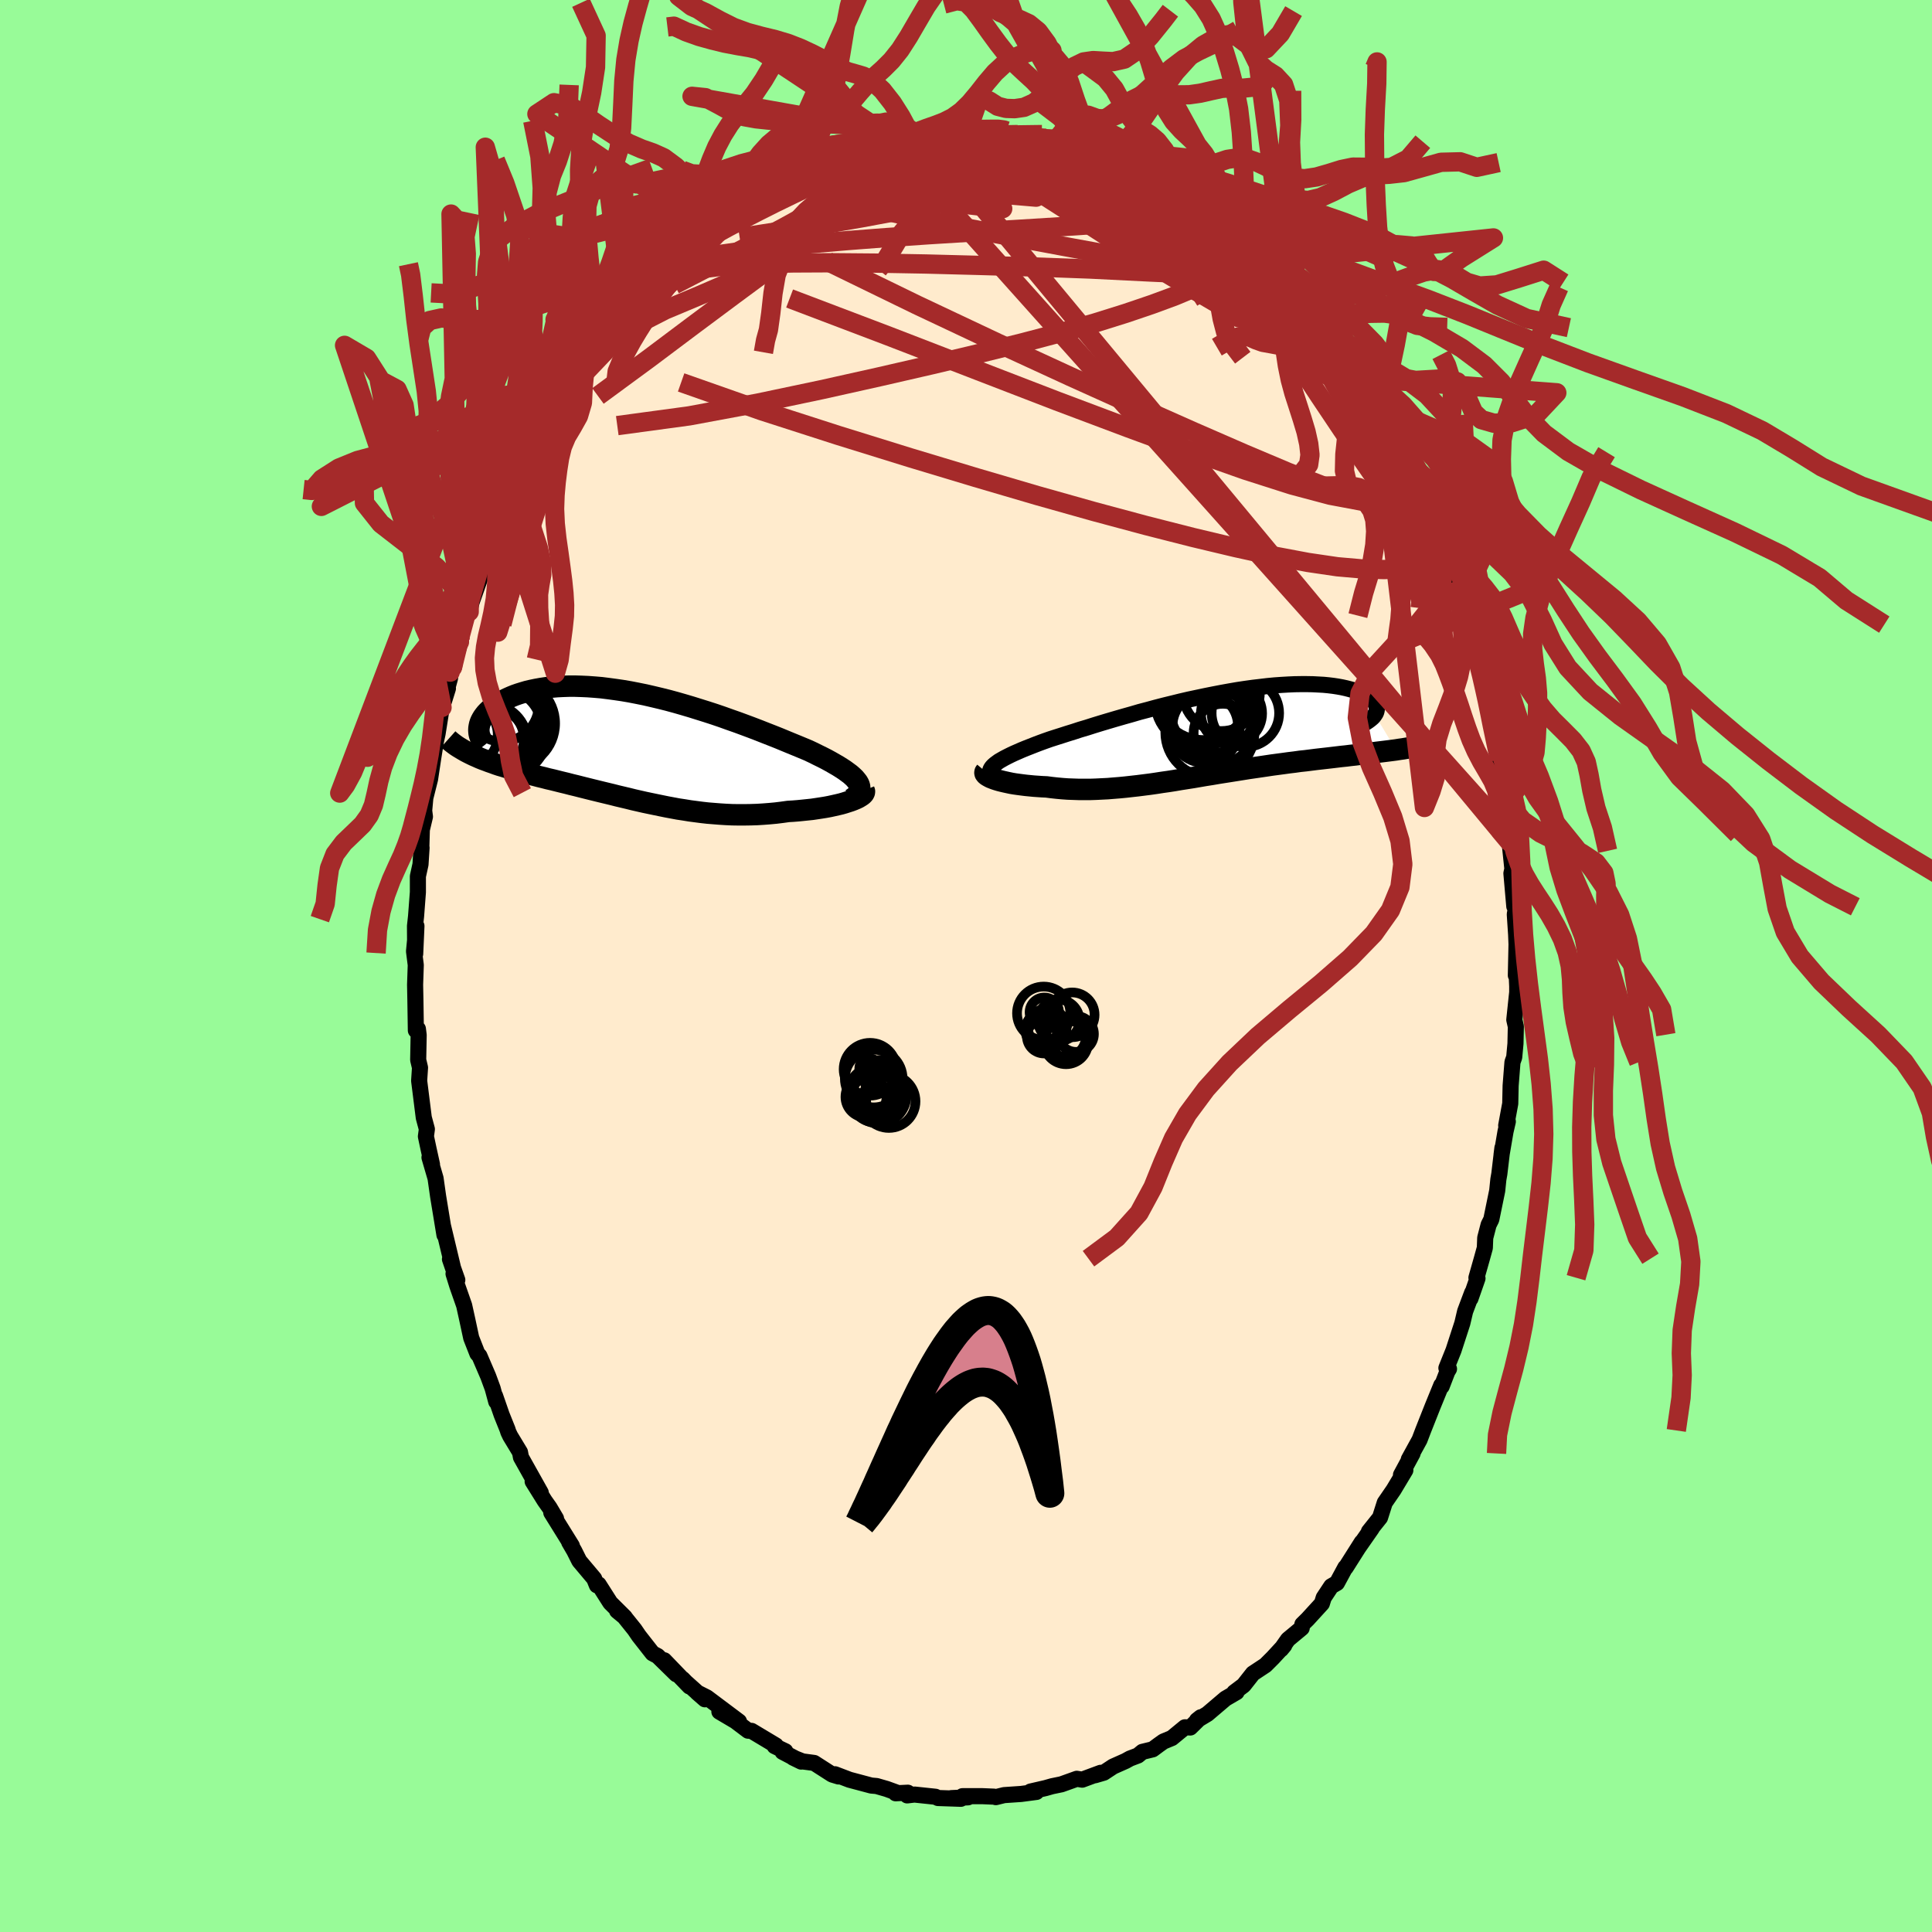 
  <svg viewBox="-100 -100 200 200" xmlns="http://www.w3.org/2000/svg" width="500" height="500" id="face-svg">
    <defs>
      <clipPath id="leftEyeClipPath">
        <polyline points="23.1,3.68 22.95,3.49 22.78,3.29 22.57,3.09 22.33,2.88 22.06,2.68 21.76,2.46 21.44,2.25 21.09,2.03 20.71,1.81 20.31,1.58 19.89,1.35 19.44,1.12 18.97,0.89 18.49,0.65 17.98,0.41 17.43,0.18 16.85,-0.06 16.24,-0.31 15.61,-0.57 14.96,-0.84 14.28,-1.11 13.59,-1.38 12.88,-1.66 12.15,-1.94 11.4,-2.22 10.64,-2.5 9.87,-2.77 9.09,-3.05 8.3,-3.32 7.5,-3.58 6.7,-3.83 5.9,-4.08 5.09,-4.32 4.29,-4.55 3.48,-4.77 2.68,-4.97 1.88,-5.16 1.1,-5.34 0.31,-5.5 -0.46,-5.65 -1.22,-5.78 -1.97,-5.89 -2.71,-5.99 -3.43,-6.08 -4.14,-6.14 -4.83,-6.19 -5.5,-6.22 -6.15,-6.24 -6.79,-6.24 -7.4,-6.22 -8,-6.19 -8.57,-6.14 -9.13,-6.08 -9.66,-6 -10.17,-5.91 -10.65,-5.81 -11.12,-5.7 -11.56,-5.57 -11.98,-5.44 -12.38,-5.3 -12.75,-5.15 -13.11,-4.99 -13.44,-4.83 -13.75,-4.67 -14.04,-4.5 -14.31,-4.33 -14.56,-4.15 -14.8,-3.97 -15.01,-3.79 -15.2,-3.61 -15.38,-3.42 -15.53,-3.23 -15.67,-3.04 -15.79,-2.84 -15.89,-2.65 -15.97,-2.46 -16.03,-2.27 -16.07,-2.08 -16.1,-1.89 -16.91,0.8 -16.62,0.94 -16.32,1.07 -16.01,1.21 -15.69,1.34 -15.36,1.46 -15.02,1.59 -14.67,1.71 -14.32,1.84 -13.96,1.96 -13.58,2.07 -13.2,2.19 -12.82,2.31 -12.42,2.43 -12.02,2.54 -11.61,2.66 -11.19,2.77 -10.76,2.89 -10.32,3 -9.87,3.12 -9.41,3.23 -8.95,3.35 -8.47,3.46 -7.99,3.58 -7.51,3.7 -7.01,3.82 -6.51,3.95 -6.01,4.07 -5.5,4.2 -4.98,4.33 -4.46,4.46 -3.93,4.59 -3.4,4.72 -2.86,4.85 -2.32,4.98 -1.77,5.12 -1.22,5.25 -0.67,5.38 -0.11,5.52 0.46,5.65 1.03,5.78 1.6,5.9 2.18,6.02 2.76,6.14 3.35,6.26 3.94,6.37 4.53,6.48 5.13,6.57 5.74,6.67 6.35,6.75 6.96,6.83 7.58,6.9 8.2,6.95 8.83,7 9.46,7.04 10.1,7.07 10.74,7.08 11.38,7.08 12.02,7.07 12.67,7.05 13.32,7.01 13.97,6.96 14.62,6.9 15.27,6.82 15.92,6.73 16.43,6.7 16.93,6.66 17.43,6.61 17.91,6.56 18.39,6.51 18.86,6.44 19.32,6.37 19.76,6.3 20.19,6.22 20.6,6.13 21,6.04 21.38,5.95 21.73,5.85 22.07,5.74 22.38,5.64" />
      </clipPath>
      <clipPath id="rightEyeClipPath">
        <polyline points="-22.8,3.15 -22.6,3 -22.38,2.84 -22.12,2.69 -21.84,2.53 -21.53,2.37 -21.19,2.2 -20.83,2.03 -20.44,1.86 -20.03,1.68 -19.59,1.5 -19.13,1.32 -18.65,1.13 -18.15,0.94 -17.63,0.75 -17.09,0.56 -16.53,0.38 -15.93,0.19 -15.31,-0.01 -14.66,-0.21 -13.99,-0.43 -13.28,-0.64 -12.56,-0.87 -11.81,-1.1 -11.04,-1.33 -10.26,-1.56 -9.46,-1.79 -8.64,-2.02 -7.82,-2.26 -6.98,-2.48 -6.14,-2.71 -5.29,-2.93 -4.43,-3.14 -3.58,-3.35 -2.72,-3.55 -1.87,-3.73 -1.02,-3.91 -0.17,-4.08 0.66,-4.24 1.49,-4.39 2.3,-4.53 3.1,-4.65 3.89,-4.76 4.66,-4.85 5.41,-4.94 6.15,-5.01 6.86,-5.06 7.55,-5.1 8.22,-5.13 8.87,-5.14 9.49,-5.14 10.09,-5.13 10.66,-5.1 11.21,-5.07 11.73,-5.02 12.22,-4.96 12.68,-4.89 13.12,-4.81 13.53,-4.72 13.92,-4.62 14.28,-4.52 14.61,-4.41 14.91,-4.29 15.2,-4.17 15.45,-4.05 15.69,-3.93 15.89,-3.8 16.08,-3.67 16.24,-3.53 16.38,-3.4 16.5,-3.26 16.59,-3.11 16.66,-2.97 16.7,-2.83 16.73,-2.68 16.73,-2.54 16.71,-2.39 16.67,-2.25 16.61,-2.11 16.52,-1.97 18.71,1.67 18.33,1.72 17.94,1.77 17.54,1.82 17.13,1.87 16.71,1.92 16.28,1.98 15.85,2.03 15.4,2.08 14.94,2.13 14.48,2.19 14.01,2.24 13.53,2.3 13.04,2.35 12.54,2.41 12.04,2.47 11.52,2.53 10.99,2.59 10.46,2.65 9.91,2.72 9.36,2.79 8.79,2.85 8.22,2.93 7.64,3 7.06,3.08 6.46,3.16 5.86,3.24 5.26,3.33 4.65,3.42 4.03,3.51 3.41,3.6 2.79,3.7 2.16,3.8 1.53,3.9 0.89,4 0.26,4.1 -0.38,4.21 -1.02,4.31 -1.66,4.42 -2.3,4.53 -2.94,4.63 -3.58,4.73 -4.22,4.84 -4.86,4.94 -5.5,5.03 -6.14,5.13 -6.77,5.22 -7.4,5.3 -8.03,5.38 -8.66,5.45 -9.28,5.52 -9.9,5.58 -10.52,5.63 -11.13,5.68 -11.74,5.71 -12.34,5.74 -12.93,5.76 -13.52,5.76 -14.11,5.76 -14.69,5.74 -15.26,5.72 -15.82,5.68 -16.37,5.63 -16.92,5.57 -17.46,5.5 -17.91,5.48 -18.35,5.45 -18.78,5.42 -19.19,5.38 -19.6,5.34 -20,5.29 -20.38,5.24 -20.74,5.19 -21.1,5.13 -21.43,5.06 -21.75,4.99 -22.05,4.92 -22.33,4.85 -22.6,4.77 -22.84,4.69" />
      </clipPath>
      <filter id="fuzzy">
        <feTurbulence id="turbulence" baseFrequency="0.05" numOctaves="3" type="noise" result="noise" />
        <feDisplacementMap in="SourceGraphic" in2="noise" scale="2" />
      </filter>
      <linearGradient id="rainbowGradient" x1="0%" y1="0%" x2="100%" y2="0%">
        <stop offset="0%" style="stop-color: rgb(165, 42, 42); stop-opacity: 1" />
        <stop offset="50%" style="stop-color: rgb(255, 192, 203); stop-opacity: 1" />
        <stop offset="100%" style="stop-color: rgb(165, 42, 42); stop-opacity: 1" />
      </linearGradient>
    </defs>
    <rect x="-100" y="-100" width="100%" height="100%" fill="rgb(152, 251, 152)" />
    <polyline id="faceContour" points="56.92,0.97 56.99,0.52 57.06,2.1 57.06,2.72 56.76,5.57 56.92,6.27 56.88,8.04 56.75,9.45 56.57,9.95 56.38,12.39 56.34,14.24 55.92,16.51 56.09,16.1 55.85,17.14 55.44,19.54 55.53,18.83 55.21,21.52 55.11,22.09 54.99,23.26 54.38,26.23 54.1,26.79 53.75,28.14 53.71,29.18 53.4,30.3 52.84,32.27 52.95,32.34 52.22,34.43 52.4,33.81 51.67,35.75 51.38,36.98 50.47,39.78 49.73,41.62 50,41.71 49.83,41.99 49.24,43.52 49.2,43.4 48.31,45.58 47.32,48.08 46.95,49.05 45.84,51.07 46.23,50.46 45.03,52.68 45.08,52.6 45.48,52.2 44.27,54.22 43.35,55.56 42.86,57.1 41.71,58.54 42.01,58.21 40.63,60.19 40.97,59.65 39.31,62.27 39.27,62.26 38.4,63.87 37.81,64.21 37.03,65.39 36.84,66 35.36,67.62 34.82,68.15 34.75,68.54 33.33,69.72 32.62,70.73 32.95,70.33 31.78,71.6 31,72.38 29.7,73.24 28.74,74.46 27.77,75.19 28.01,75.17 26.86,75.84 24.99,77.43 23.91,78.08 24.3,77.77 23.22,78.83 22.66,78.81 21.31,79.92 20.44,80.28 19.95,80.63 19.33,81.09 18.26,81.35 17.8,81.73 16.98,82.04 16.51,82.3 15.23,82.87 14.26,83.51 13.37,83.77 13.94,83.52 12.03,84.23 11.47,84.14 9.88,84.71 8.91,84.91 8.24,85.1 6.68,85.46 7.29,85.5 5.7,85.71 3.94,85.83 3.09,86.04 2.92,85.99 1.72,85.94 -0.37,85.94 0.21,86.06 -1.52,86.14 -0.53,86.21 -2.9,86.13 -3.16,86 -5.34,85.77 -6.09,85.86 -6.02,85.58 -7.28,85.64 -7.22,85.55 -8.21,85.19 -9.25,84.89 -9.81,84.84 -12.06,84.24 -13.56,83.67 -13.19,83.9 -13.85,83.7 -15.72,82.5 -16.92,82.34 -17.9,81.95 -17.06,82.36 -18.99,81.35 -18.7,81.29 -19.81,80.76 -19.68,80.69 -22.2,79.18 -22.56,79.16 -23.87,78.17 -25.53,77.19 -23.5,78.21 -26.82,75.72 -27.83,75.21 -27.03,75.91 -29.02,74.13 -29.33,73.81 -28.63,74.58 -31.24,71.87 -29.99,73.32 -31.92,71.43 -32.45,71.15 -33.86,69.35 -34.31,68.69 -35.37,67.37 -36.12,66.75 -35.32,67.41 -36.82,65.92 -38.03,64.02 -38.21,64.11 -38.49,63.42 -40.03,61.59 -40.55,60.55 -41.08,59.64 -40.8,60.02 -42.93,56.59 -42.44,57.2 -43.11,56.07 -43.62,55.35 -44.86,53.36 -44.02,54.52 -46.07,50.86 -46.17,50.33 -47.18,48.66 -47.38,48.24 -47.46,47.98 -48.07,46.46 -48.75,44.5 -48.63,45.1 -49,43.73 -49.46,42.48 -50.37,40.36 -50.58,40.13 -51.22,38.5 -51.63,36.59 -51.95,35.14 -52.66,33.11 -53.05,31.86 -52.66,32.5 -53.42,30.35 -53.08,31.34 -54.12,26.99 -54.04,27.49 -53.99,27.84 -54.65,23.82 -54.91,21.98 -55.54,19.82 -55.28,20.54 -55.64,18.91 -55.91,17.64 -55.81,16.89 -56.13,15.7 -56.61,11.88 -56.59,11.58 -56.52,10.52 -56.71,9.72 -56.66,7.15 -56.74,6.51 -56.95,6.67 -57,3.45 -57.03,1.94 -56.96,-0.1 -57.14,-1.52 -56.89,-4.14 -57.02,-1.25 -57.04,-4.14 -56.93,-5.14 -56.74,-7.64 -56.74,-9.29 -56.47,-10.52 -56.36,-12.24 -56.39,-12.07 -56.33,-14.14 -56.3,-14.24 -56.01,-15.46 -56.09,-16.08 -55.97,-17.4 -55.48,-19.35 -55.15,-21.54 -54.88,-23.23 -54.7,-24.06 -54.2,-27.21 -53.63,-28.73 -54.24,-26.77 -53.41,-29.8 -53.4,-30.42 -53.16,-30.9 -52.33,-33.56 -52.09,-35.53 -52.44,-33.54 -51.51,-37.05 -51.43,-36.67 -51.17,-37.69 -49.9,-41.28 -49.72,-42.44 -48.98,-43.67 -48.67,-44.44 -49.05,-44.33 -48.16,-45.79 -47.17,-48.56 -47.14,-48.73 -47.58,-47.52 -46.24,-50.3 -45.37,-52.09 -45.1,-52.77 -44.58,-53.36 -43.78,-55.47 -43.78,-55.1 -43.22,-56.18 -43.36,-56.04 -41.05,-60.07 -40.22,-61.04 -40.97,-59.83 -39.88,-61.8 -38.54,-63.21 -38.07,-63.82 -37.84,-64.45 -37.77,-64.66 -36.05,-66.51 -35.44,-67.55 -34.97,-68.21 -34.56,-68.63 -32.95,-70.34 -31.99,-71.04 -32.07,-71.07 -31.71,-71.53 -30.72,-72.65 -28.19,-74.81 -29.4,-73.55 -29.08,-74.14 -27.08,-75.94 -26.99,-75.71 -26.54,-76.1 -25.46,-77.14 -24.68,-77.62 -24.54,-77.9 -23.3,-78.65 -22.86,-78.67 -21.15,-80.18 -21.11,-79.89 -19.7,-81.07 -19.42,-81.03 -17.06,-81.85 -16.15,-82.37 -15.95,-82.6 -13.85,-83.4 -13.41,-83.79 -12.26,-83.91 -12.06,-84.11 -11.42,-84.38 -10.12,-84.5 -10.64,-84.44 -9.9,-85.04 -7.92,-85.34 -7.22,-85.55 -5.55,-85.76 -7.06,-85.34 -4.79,-85.84 -2.32,-86.23 -4.19,-85.69 -1.97,-86.02 -0.67,-86.1 0.84,-86.24 0.04,-86.07 1.67,-85.86 2.25,-86.12 3.93,-86.07 3.89,-85.68 4.15,-85.65 6.89,-85.42 6.55,-85.51 9.21,-84.87 7.75,-85.09 10.17,-84.73 11.05,-84.56 10.74,-84.41 12.51,-83.76 12.91,-83.71 15.06,-83.1 14.64,-83.41 16.5,-82.48 17.35,-81.77 17.54,-81.97 18.25,-81.52 18.43,-81.3 20.65,-80.27 21.08,-79.79 22.95,-78.98 21.81,-79.71 23.86,-77.89 23.97,-77.94 25.65,-77.11 25.96,-76.76 26.27,-76.58 27.98,-75.22 29.24,-73.99 28.53,-74.43 29.62,-73.06 30.61,-72.84 32.23,-70.84 31.58,-71.89 33.34,-69.78 33.6,-69.7 33.81,-69.4 34.12,-68.61 36.2,-66.27 36.44,-66.07 36.62,-66.08 37.31,-65.36 39.11,-62.83 39.46,-61.89 40.38,-60.91 40.58,-60.29 41.31,-59.45 40.87,-59.97 42.06,-58.07 42.82,-56.83 43.27,-55.68 44.2,-54.82 44.21,-54.61 45.34,-51.89 45.43,-52.03 46.31,-50.43 46.59,-49.65 46.69,-49.39 47.44,-47.99 48.51,-45.12 47.87,-46.45 48.97,-43.78 49.63,-41.87 50.42,-40.55 50.43,-40.46 50.46,-39.76 51.07,-38.17 51.21,-37.29 52.21,-35.34 52.07,-34.61 53.09,-31.49 52.63,-32.71 53.19,-31.29 53.57,-29.34 53.94,-28.19 54.3,-25.56 54.21,-25.65 54.77,-24.24 55.11,-21.42 55.27,-21.43 55.66,-19.24 55.8,-18.04 55.55,-18.53 55.77,-16.89 56.24,-13.64 56.27,-12.83 56.55,-10.15 56.66,-10.49 56.46,-9.59 56.76,-6.17 56.68,-7.45 56.96,-6.13 56.81,-5.36 56.95,-3.24 56.99,-2.24 56.92,0.97 56.99,0.52" fill="rgb(255, 235, 205)" stroke="black" stroke-width="1.667" stroke-linejoin="round" filter="url(#fuzzy)" />
    <g transform="translate(25.8 -24.04)">
      <polyline id="rightCountour" points="-22.8,3.15 -22.6,3 -22.38,2.84 -22.12,2.69 -21.84,2.53 -21.53,2.37 -21.19,2.2 -20.83,2.03 -20.44,1.86 -20.03,1.68 -19.59,1.5 -19.13,1.32 -18.65,1.13 -18.15,0.94 -17.63,0.75 -17.09,0.56 -16.53,0.38 -15.93,0.19 -15.31,-0.01 -14.66,-0.21 -13.99,-0.43 -13.28,-0.64 -12.56,-0.87 -11.81,-1.1 -11.04,-1.33 -10.26,-1.56 -9.46,-1.79 -8.64,-2.02 -7.82,-2.26 -6.98,-2.48 -6.14,-2.71 -5.29,-2.93 -4.43,-3.14 -3.58,-3.35 -2.72,-3.55 -1.87,-3.73 -1.02,-3.91 -0.17,-4.08 0.66,-4.24 1.49,-4.39 2.3,-4.53 3.1,-4.65 3.89,-4.76 4.66,-4.85 5.41,-4.94 6.15,-5.01 6.86,-5.06 7.55,-5.1 8.22,-5.13 8.87,-5.14 9.49,-5.14 10.09,-5.13 10.66,-5.1 11.21,-5.07 11.73,-5.02 12.22,-4.96 12.68,-4.89 13.12,-4.81 13.53,-4.72 13.92,-4.62 14.28,-4.52 14.61,-4.41 14.91,-4.29 15.2,-4.17 15.45,-4.05 15.69,-3.93 15.89,-3.8 16.08,-3.67 16.24,-3.53 16.38,-3.4 16.5,-3.26 16.59,-3.11 16.66,-2.97 16.7,-2.83 16.73,-2.68 16.73,-2.54 16.71,-2.39 16.67,-2.25 16.61,-2.11 16.52,-1.97 18.71,1.67 18.33,1.72 17.94,1.77 17.54,1.82 17.13,1.87 16.71,1.92 16.28,1.98 15.85,2.03 15.4,2.08 14.94,2.13 14.48,2.19 14.01,2.24 13.53,2.3 13.04,2.35 12.54,2.41 12.04,2.47 11.52,2.53 10.99,2.59 10.46,2.65 9.91,2.72 9.36,2.79 8.79,2.85 8.22,2.93 7.64,3 7.06,3.08 6.46,3.16 5.86,3.24 5.26,3.33 4.65,3.42 4.03,3.51 3.41,3.6 2.79,3.7 2.16,3.8 1.53,3.9 0.89,4 0.26,4.1 -0.38,4.21 -1.02,4.31 -1.66,4.42 -2.3,4.53 -2.94,4.63 -3.58,4.73 -4.22,4.84 -4.86,4.94 -5.5,5.03 -6.14,5.13 -6.77,5.22 -7.4,5.3 -8.03,5.38 -8.66,5.45 -9.28,5.52 -9.9,5.58 -10.52,5.63 -11.13,5.68 -11.74,5.71 -12.34,5.74 -12.93,5.76 -13.52,5.76 -14.11,5.76 -14.69,5.74 -15.26,5.72 -15.82,5.68 -16.37,5.63 -16.92,5.57 -17.46,5.5 -17.91,5.48 -18.35,5.45 -18.78,5.42 -19.19,5.38 -19.6,5.34 -20,5.29 -20.38,5.24 -20.74,5.19 -21.1,5.13 -21.43,5.06 -21.75,4.99 -22.05,4.92 -22.33,4.85 -22.6,4.77 -22.84,4.69" fill="white" stroke="white" stroke-width="0" stroke-linejoin="round" filter="url(#fuzzy)" />
    </g>
    <g transform="translate(-34.32 -22.73)">
      <polyline id="leftCountour" points="23.1,3.68 22.95,3.49 22.78,3.29 22.57,3.09 22.33,2.88 22.06,2.68 21.76,2.46 21.44,2.25 21.09,2.03 20.71,1.81 20.31,1.58 19.89,1.35 19.44,1.12 18.97,0.89 18.49,0.65 17.98,0.41 17.43,0.18 16.85,-0.06 16.24,-0.31 15.61,-0.57 14.96,-0.84 14.28,-1.11 13.59,-1.38 12.88,-1.66 12.15,-1.94 11.4,-2.22 10.64,-2.5 9.87,-2.77 9.09,-3.05 8.3,-3.32 7.5,-3.58 6.7,-3.83 5.9,-4.08 5.09,-4.32 4.29,-4.55 3.48,-4.77 2.68,-4.97 1.88,-5.16 1.1,-5.34 0.31,-5.5 -0.46,-5.65 -1.22,-5.78 -1.97,-5.89 -2.71,-5.99 -3.43,-6.08 -4.14,-6.14 -4.83,-6.19 -5.5,-6.22 -6.15,-6.24 -6.79,-6.24 -7.4,-6.22 -8,-6.19 -8.57,-6.14 -9.13,-6.08 -9.66,-6 -10.17,-5.91 -10.65,-5.81 -11.12,-5.7 -11.56,-5.57 -11.98,-5.44 -12.38,-5.3 -12.75,-5.15 -13.11,-4.99 -13.44,-4.83 -13.75,-4.67 -14.04,-4.5 -14.31,-4.33 -14.56,-4.15 -14.8,-3.97 -15.01,-3.79 -15.2,-3.61 -15.38,-3.42 -15.53,-3.23 -15.67,-3.04 -15.79,-2.84 -15.89,-2.65 -15.97,-2.46 -16.03,-2.27 -16.07,-2.08 -16.1,-1.89 -16.91,0.8 -16.62,0.94 -16.32,1.07 -16.01,1.21 -15.69,1.34 -15.36,1.46 -15.02,1.59 -14.67,1.71 -14.32,1.84 -13.96,1.96 -13.58,2.07 -13.2,2.19 -12.82,2.31 -12.42,2.43 -12.02,2.54 -11.61,2.66 -11.19,2.77 -10.76,2.89 -10.32,3 -9.87,3.12 -9.41,3.23 -8.95,3.35 -8.47,3.46 -7.99,3.58 -7.51,3.7 -7.01,3.82 -6.51,3.95 -6.01,4.07 -5.5,4.2 -4.98,4.33 -4.46,4.46 -3.93,4.59 -3.4,4.72 -2.86,4.85 -2.32,4.98 -1.77,5.12 -1.22,5.25 -0.67,5.38 -0.11,5.52 0.46,5.65 1.03,5.78 1.6,5.9 2.18,6.02 2.76,6.14 3.35,6.26 3.94,6.37 4.53,6.48 5.13,6.57 5.74,6.67 6.35,6.75 6.96,6.83 7.58,6.9 8.2,6.95 8.83,7 9.46,7.04 10.1,7.07 10.74,7.08 11.38,7.08 12.02,7.07 12.67,7.05 13.32,7.01 13.97,6.96 14.62,6.9 15.27,6.82 15.92,6.73 16.43,6.7 16.93,6.66 17.43,6.61 17.91,6.56 18.39,6.51 18.86,6.44 19.32,6.37 19.76,6.3 20.19,6.22 20.6,6.13 21,6.04 21.38,5.95 21.73,5.85 22.07,5.74 22.38,5.64" fill="white" stroke="white" stroke-width="0" stroke-linejoin="round" filter="url(#fuzzy)" />
    </g>
    <g transform="translate(25.8 -24.04)">
      <polyline id="rightUpper" points="-22.98,4.54 -23.11,4.4 -23.21,4.26 -23.28,4.13 -23.31,3.99 -23.31,3.86 -23.27,3.72 -23.2,3.58 -23.1,3.44 -22.96,3.29 -22.8,3.15 -22.6,3 -22.38,2.84 -22.12,2.69 -21.84,2.53 -21.53,2.37 -21.19,2.2 -20.83,2.03 -20.44,1.86 -20.03,1.68 -19.59,1.5 -19.13,1.32 -18.65,1.13 -18.15,0.94 -17.63,0.75 -17.09,0.56 -16.53,0.38 -15.93,0.19 -15.31,-0.01 -14.66,-0.21 -13.99,-0.43 -13.28,-0.64 -12.56,-0.87 -11.81,-1.1 -11.04,-1.33 -10.26,-1.56 -9.46,-1.79 -8.64,-2.02 -7.82,-2.26 -6.98,-2.48 -6.14,-2.71 -5.29,-2.93 -4.43,-3.14 -3.58,-3.35 -2.72,-3.55 -1.87,-3.73 -1.02,-3.91 -0.17,-4.08 0.66,-4.24 1.49,-4.39 2.3,-4.53 3.1,-4.65 3.89,-4.76 4.66,-4.85 5.41,-4.94 6.15,-5.01 6.86,-5.06 7.55,-5.1 8.22,-5.13 8.87,-5.14 9.49,-5.14 10.09,-5.13 10.66,-5.1 11.21,-5.07 11.73,-5.02 12.22,-4.96 12.68,-4.89 13.12,-4.81 13.53,-4.72 13.92,-4.62 14.28,-4.52 14.61,-4.41 14.91,-4.29 15.2,-4.17 15.45,-4.05 15.69,-3.93 15.89,-3.8 16.08,-3.67 16.24,-3.53 16.38,-3.4 16.5,-3.26 16.59,-3.11 16.66,-2.97 16.7,-2.83 16.73,-2.68 16.73,-2.54 16.71,-2.39 16.67,-2.25 16.61,-2.11 16.52,-1.97 16.42,-1.83 16.3,-1.69 16.15,-1.56 15.99,-1.43 15.81,-1.3 15.61,-1.17 15.4,-1.05 15.17,-0.94 14.92,-0.82 14.65,-0.71" fill="none" stroke="black" stroke-width="1.667" stroke-linejoin="round" filter="url(#fuzzy)" />
      <polyline id="rightLower" points="-23.78,3.91 -23.83,3.97 -23.84,4.04 -23.82,4.12 -23.76,4.2 -23.68,4.28 -23.56,4.36 -23.42,4.44 -23.25,4.53 -23.05,4.61 -22.84,4.69 -22.6,4.77 -22.33,4.85 -22.05,4.92 -21.75,4.99 -21.43,5.06 -21.1,5.13 -20.74,5.19 -20.38,5.24 -20,5.29 -19.6,5.34 -19.19,5.38 -18.78,5.42 -18.35,5.45 -17.91,5.48 -17.46,5.5 -16.92,5.57 -16.37,5.63 -15.82,5.68 -15.26,5.72 -14.69,5.74 -14.11,5.76 -13.52,5.76 -12.93,5.76 -12.34,5.74 -11.74,5.71 -11.13,5.68 -10.52,5.63 -9.9,5.58 -9.28,5.52 -8.66,5.45 -8.03,5.38 -7.4,5.3 -6.77,5.22 -6.14,5.13 -5.5,5.03 -4.86,4.94 -4.22,4.84 -3.58,4.73 -2.94,4.63 -2.3,4.53 -1.66,4.42 -1.02,4.31 -0.38,4.21 0.26,4.1 0.89,4 1.53,3.9 2.16,3.8 2.79,3.7 3.41,3.6 4.03,3.51 4.65,3.42 5.26,3.33 5.86,3.24 6.46,3.16 7.06,3.08 7.64,3 8.22,2.93 8.79,2.85 9.36,2.79 9.91,2.72 10.46,2.65 10.99,2.59 11.52,2.53 12.04,2.47 12.54,2.41 13.04,2.35 13.53,2.3 14.01,2.24 14.48,2.19 14.94,2.13 15.4,2.08 15.85,2.03 16.28,1.98 16.71,1.92 17.13,1.87 17.54,1.82 17.94,1.77 18.33,1.72 18.71,1.67 19.08,1.61 19.44,1.56 19.79,1.5 20.13,1.45 20.46,1.39 20.78,1.34 21.09,1.28 21.39,1.22 21.68,1.16 21.96,1.1" fill="none" stroke="black" stroke-width="2.222" stroke-linejoin="round" filter="url(#fuzzy)" />
      <circle r="3.018" cx="0.781" cy="-0.086" stroke="black" fill="none" stroke-width="1.0" filter="url(#fuzzy)" clip-path="url(#rightEyeClipPath)" /><circle r="3.388" cx="-1.034" cy="-0.811" stroke="black" fill="none" stroke-width="1.0" filter="url(#fuzzy)" clip-path="url(#rightEyeClipPath)" /><circle r="4.76" cx="-1.484" cy="-3.446" stroke="black" fill="none" stroke-width="1.0" filter="url(#fuzzy)" clip-path="url(#rightEyeClipPath)" /><circle r="3.166" cx="1.686" cy="-2.106" stroke="black" fill="none" stroke-width="1.0" filter="url(#fuzzy)" clip-path="url(#rightEyeClipPath)" /><circle r="3.988" cx="0.636" cy="-4.271" stroke="black" fill="none" stroke-width="1.0" filter="url(#fuzzy)" clip-path="url(#rightEyeClipPath)" /><circle r="4.852" cx="-1.229" cy="-4.206" stroke="black" fill="none" stroke-width="1.0" filter="url(#fuzzy)" clip-path="url(#rightEyeClipPath)" /><circle r="4.612" cx="-0.554" cy="-0.131" stroke="black" fill="none" stroke-width="1.0" filter="url(#fuzzy)" clip-path="url(#rightEyeClipPath)" /><circle r="3.494" cx="3.121" cy="-2.136" stroke="black" fill="none" stroke-width="1.0" filter="url(#fuzzy)" clip-path="url(#rightEyeClipPath)" /><circle r="3.604" cx="-1.069" cy="-0.576" stroke="black" fill="none" stroke-width="1.0" filter="url(#fuzzy)" clip-path="url(#rightEyeClipPath)" /><circle r="4.372" cx="-0.244" cy="-2.386" stroke="black" fill="none" stroke-width="1.0" filter="url(#fuzzy)" clip-path="url(#rightEyeClipPath)" />
      </g>
    <g transform="translate(-34.32 -22.73)">
      <polyline id="leftUpper" points="22.47,5.46 22.72,5.29 22.92,5.12 23.08,4.94 23.2,4.77 23.28,4.59 23.32,4.42 23.32,4.24 23.28,4.05 23.21,3.87 23.1,3.68 22.95,3.49 22.78,3.29 22.57,3.09 22.33,2.88 22.06,2.68 21.76,2.46 21.44,2.25 21.09,2.03 20.71,1.81 20.31,1.58 19.89,1.35 19.44,1.12 18.97,0.89 18.49,0.65 17.98,0.41 17.43,0.18 16.85,-0.06 16.24,-0.31 15.61,-0.57 14.96,-0.84 14.28,-1.11 13.59,-1.38 12.88,-1.66 12.15,-1.94 11.4,-2.22 10.64,-2.5 9.87,-2.77 9.09,-3.05 8.3,-3.32 7.5,-3.58 6.7,-3.83 5.9,-4.08 5.09,-4.32 4.29,-4.55 3.48,-4.77 2.68,-4.97 1.88,-5.16 1.1,-5.34 0.31,-5.5 -0.46,-5.65 -1.22,-5.78 -1.97,-5.89 -2.71,-5.99 -3.43,-6.08 -4.14,-6.14 -4.83,-6.19 -5.5,-6.22 -6.15,-6.24 -6.79,-6.24 -7.4,-6.22 -8,-6.19 -8.57,-6.14 -9.13,-6.08 -9.66,-6 -10.17,-5.91 -10.65,-5.81 -11.12,-5.7 -11.56,-5.57 -11.98,-5.44 -12.38,-5.3 -12.75,-5.15 -13.11,-4.99 -13.44,-4.83 -13.75,-4.67 -14.04,-4.5 -14.31,-4.33 -14.56,-4.15 -14.8,-3.97 -15.01,-3.79 -15.2,-3.61 -15.38,-3.42 -15.53,-3.23 -15.67,-3.04 -15.79,-2.84 -15.89,-2.65 -15.97,-2.46 -16.03,-2.27 -16.07,-2.08 -16.1,-1.89 -16.11,-1.7 -16.1,-1.52 -16.08,-1.34 -16.04,-1.16 -15.98,-0.99 -15.91,-0.82 -15.82,-0.65 -15.72,-0.49 -15.61,-0.33 -15.48,-0.17" fill="none" stroke="black" stroke-width="2.222" stroke-linejoin="round" filter="url(#fuzzy)" />
      <polyline id="leftLower" points="23.77,4.55 23.81,4.65 23.8,4.75 23.75,4.86 23.66,4.97 23.53,5.08 23.36,5.19 23.16,5.31 22.93,5.42 22.67,5.53 22.38,5.64 22.07,5.74 21.73,5.85 21.38,5.95 21,6.04 20.6,6.13 20.19,6.22 19.76,6.3 19.32,6.37 18.86,6.44 18.39,6.51 17.91,6.56 17.43,6.61 16.93,6.66 16.43,6.7 15.92,6.73 15.27,6.82 14.62,6.9 13.97,6.96 13.32,7.01 12.67,7.05 12.02,7.07 11.38,7.08 10.74,7.08 10.1,7.07 9.46,7.04 8.83,7 8.2,6.95 7.58,6.9 6.96,6.83 6.35,6.75 5.74,6.67 5.13,6.57 4.53,6.48 3.94,6.37 3.35,6.26 2.76,6.14 2.18,6.02 1.6,5.9 1.03,5.78 0.46,5.65 -0.11,5.52 -0.67,5.38 -1.22,5.25 -1.77,5.12 -2.32,4.98 -2.86,4.85 -3.4,4.72 -3.93,4.59 -4.46,4.46 -4.98,4.33 -5.5,4.2 -6.01,4.07 -6.51,3.95 -7.01,3.82 -7.51,3.7 -7.99,3.58 -8.47,3.46 -8.95,3.35 -9.41,3.23 -9.87,3.12 -10.32,3 -10.76,2.89 -11.19,2.77 -11.61,2.66 -12.02,2.54 -12.42,2.43 -12.82,2.31 -13.2,2.19 -13.58,2.07 -13.96,1.96 -14.32,1.84 -14.67,1.71 -15.02,1.59 -15.36,1.46 -15.69,1.34 -16.01,1.21 -16.32,1.07 -16.62,0.94 -16.91,0.8 -17.19,0.66 -17.46,0.52 -17.72,0.37 -17.97,0.22 -18.22,0.07 -18.45,-0.08 -18.67,-0.24 -18.88,-0.4 -19.09,-0.57 -19.28,-0.74" fill="none" stroke="black" stroke-width="2.222" stroke-linejoin="round" filter="url(#fuzzy)" />
      <circle r="3.892" cx="-15.098" cy="-0.269" stroke="black" fill="none" stroke-width="1.0" filter="url(#fuzzy)" clip-path="url(#leftEyeClipPath)" /><circle r="4.876" cx="-14.758" cy="-3.054" stroke="black" fill="none" stroke-width="1.0" filter="url(#fuzzy)" clip-path="url(#leftEyeClipPath)" /><circle r="3.836" cx="-13.733" cy="-4.344" stroke="black" fill="none" stroke-width="1.0" filter="url(#fuzzy)" clip-path="url(#leftEyeClipPath)" /><circle r="3.366" cx="-17.518" cy="-1.174" stroke="black" fill="none" stroke-width="1.0" filter="url(#fuzzy)" clip-path="url(#leftEyeClipPath)" /><circle r="4.48" cx="-13.498" cy="-1.344" stroke="black" fill="none" stroke-width="1.0" filter="url(#fuzzy)" clip-path="url(#leftEyeClipPath)" /><circle r="3.268" cx="-14.708" cy="-0.774" stroke="black" fill="none" stroke-width="1.0" filter="url(#fuzzy)" clip-path="url(#leftEyeClipPath)" /><circle r="3.992" cx="-13.613" cy="-1.934" stroke="black" fill="none" stroke-width="1.0" filter="url(#fuzzy)" clip-path="url(#leftEyeClipPath)" /><circle r="4.006" cx="-15.073" cy="-0.404" stroke="black" fill="none" stroke-width="1.0" filter="url(#fuzzy)" clip-path="url(#leftEyeClipPath)" /><circle r="4.518" cx="-13.308" cy="-2.019" stroke="black" fill="none" stroke-width="1.0" filter="url(#fuzzy)" clip-path="url(#leftEyeClipPath)" /><circle r="4.596" cx="-12.813" cy="-2.379" stroke="black" fill="none" stroke-width="1.0" filter="url(#fuzzy)" clip-path="url(#leftEyeClipPath)" />
    </g>
    <g id="hairs">
      <polyline points="47.87,-46.45 48.62,-44.29 48.83,-42.87 48.54,-42.05 47.79,-41.58 46.65,-41.3 45.15,-41.13 43.3,-41.04 41.07,-41.1 38.44,-41.33 35.38,-41.78 31.87,-42.44 27.91,-43.31 23.5,-44.36 18.63,-45.6 13.27,-47.04 7.41,-48.69 1.04,-50.56 -5.83,-52.63 -13.24,-54.93 -21.16,-57.48 -29.49,-60.41" fill="none" stroke="rgb(165, 42, 42)" stroke-width="2" stroke-linejoin="round" filter="url(#fuzzy)" /><polyline points="26.27,-76.58 27.56,-75.47 28.22,-74.77 28.54,-74.29 28.71,-73.91 28.73,-73.62 28.53,-73.46 28.03,-73.44 27.2,-73.59 26.03,-73.91 24.51,-74.39 22.66,-75.02 20.44,-75.85 17.82,-76.9 14.77,-78.21 11.23,-79.75 7.07,-81.5 2.04,-83.46" fill="none" stroke="rgb(165, 42, 42)" stroke-width="2" stroke-linejoin="round" filter="url(#fuzzy)" /><polyline points="47.44,-47.99 48.04,-46.32 48.42,-45.23 48.86,-44.09 49.28,-43.02 49.61,-42.21 49.79,-41.71 49.83,-41.5 49.75,-41.55 49.54,-41.86 49.18,-42.52 48.63,-43.62 47.86,-45.26 46.83,-47.49 45.54,-50.33 43.97,-53.8" fill="none" stroke="rgb(165, 42, 42)" stroke-width="2" stroke-linejoin="round" filter="url(#fuzzy)" /><polyline points="36.44,-66.07 36.84,-65.72 37.57,-64.8 38.35,-63.72 38.98,-62.78 39.4,-62.1 39.63,-61.69 39.68,-61.51 39.57,-61.5 39.32,-61.65 38.89,-62 38.24,-62.6 37.36,-63.5 36.2,-64.75 34.73,-66.39 32.91,-68.47 30.7,-71 28.22,-73.91" fill="none" stroke="rgb(165, 42, 42)" stroke-width="2" stroke-linejoin="round" filter="url(#fuzzy)" /><polyline points="21.08,-79.79 22.1,-79.34 22.69,-78.96 23.31,-78.51 23.95,-78.05 24.53,-77.63 25.01,-77.25 25.35,-76.9 25.53,-76.6 25.52,-76.38 25.32,-76.25 24.91,-76.23 24.29,-76.34 23.44,-76.58 22.31,-76.96 20.88,-77.49 19.12,-78.19 17.02,-79.04 14.6,-80.06 11.9,-81.25 8.89,-82.64 5.46,-84.23" fill="none" stroke="rgb(165, 42, 42)" stroke-width="2" stroke-linejoin="round" filter="url(#fuzzy)" /><polyline points="-12.26,-83.91 -11.9,-84.11 -11.36,-84.29 -10.81,-84.46 -10.27,-84.63 -9.74,-84.79 -9.27,-84.91 -8.97,-84.93 -8.93,-84.84 -9.2,-84.63 -9.82,-84.29 -10.82,-83.82 -12.25,-83.21 -14.1,-82.46 -16.37,-81.54 -19.13,-80.4" fill="none" stroke="rgb(165, 42, 42)" stroke-width="2" stroke-linejoin="round" filter="url(#fuzzy)" /><polyline points="36.62,-66.08 37.55,-64.89 38.55,-63.46 39.38,-62.21 40.07,-61.18 40.63,-60.31 41.13,-59.53 41.6,-58.78 42.04,-58.04 42.46,-57.34 42.83,-56.7 43.13,-56.17 43.33,-55.78 43.4,-55.56 43.33,-55.56 43.1,-55.81 42.69,-56.31 42.1,-57.07 41.34,-58.07 40.39,-59.32 39.25,-60.87 37.91,-62.75 36.44,-64.95 34.92,-67.32" fill="none" stroke="rgb(165, 42, 42)" stroke-width="2" stroke-linejoin="round" filter="url(#fuzzy)" /><polyline points="46.69,-49.39 47.38,-47.88 47.88,-46.62 48.27,-45.56 48.61,-44.61 48.88,-43.83 49.03,-43.29 49.04,-43.03 48.91,-43.03 48.63,-43.28 48.19,-43.79 47.58,-44.6 46.78,-45.76 45.77,-47.31 44.53,-49.3 43.06,-51.74 41.36,-54.63 39.44,-57.96 37.32,-61.77 34.85,-66.21" fill="none" stroke="rgb(165, 42, 42)" stroke-width="2" stroke-linejoin="round" filter="url(#fuzzy)" /><polyline points="-31.71,-71.53 -30.52,-72.7 -29.54,-73.58 -28.82,-74.21 -28.17,-74.78 -27.51,-75.35 -26.86,-75.89 -26.27,-76.38 -25.76,-76.78 -25.36,-77.09 -25.08,-77.28 -24.94,-77.35 -24.96,-77.27 -25.17,-77.04 -25.6,-76.62 -26.32,-75.96 -27.37,-75.01 -28.77,-73.75 -30.37,-72.35" fill="none" stroke="rgb(165, 42, 42)" stroke-width="2" stroke-linejoin="round" filter="url(#fuzzy)" /><polyline points="39.11,-62.83 39.53,-62 39.89,-61.36 40.06,-60.94 40.07,-60.68 39.95,-60.5 39.7,-60.39 39.28,-60.39 38.66,-60.57 37.77,-60.96 36.59,-61.61 35.1,-62.54 33.28,-63.76 31.13,-65.29 28.63,-67.15 25.77,-69.33 22.55,-71.83 18.92,-74.68 14.81,-77.92 10.07,-81.57" fill="none" stroke="rgb(165, 42, 42)" stroke-width="2" stroke-linejoin="round" filter="url(#fuzzy)" /><polyline points="46.59,-49.65 46.67,-49.12 46.46,-48.41 45.75,-47.95 44.49,-47.82 42.67,-48.02 40.25,-48.6 37.17,-49.62 33.36,-51.1 28.81,-53.02 23.53,-55.32 17.52,-57.99 10.78,-61.03 3.27,-64.49 -5.08,-68.43 -14.32,-72.93" fill="none" stroke="rgb(165, 42, 42)" stroke-width="2" stroke-linejoin="round" filter="url(#fuzzy)" /><polyline points="12.51,-83.76 13.32,-83.57 14.35,-83.25 15.36,-82.87 16.3,-82.45 17.13,-82.04 17.83,-81.69 18.4,-81.39 18.85,-81.15 19.17,-80.97 19.31,-80.88 19.16,-80.94 18.64,-81.18 17.73,-81.58 16.41,-82.15 14.63,-82.88" fill="none" stroke="rgb(165, 42, 42)" stroke-width="2" stroke-linejoin="round" filter="url(#fuzzy)" /><polyline points="46.59,-49.65 46.6,-49.13 46.19,-48.44 45.13,-48 43.37,-47.9 40.92,-48.13 37.72,-48.73 33.74,-49.79 28.92,-51.33 23.26,-53.33 16.76,-55.72 9.42,-58.48 1.2,-61.65 -7.99,-65.2 -18.26,-69.1" fill="none" stroke="rgb(165, 42, 42)" stroke-width="2" stroke-linejoin="round" filter="url(#fuzzy)" /><polyline points="47.44,-47.99 48.01,-46.36 48.33,-45.39 48.65,-44.43 48.92,-43.6 49.04,-43.04 49,-42.77 48.79,-42.76 48.45,-42.95 47.96,-43.35 47.32,-44 46.48,-44.96 45.43,-46.28 44.15,-47.99 42.64,-50.1 40.89,-52.63 38.89,-55.57 36.6,-58.99 34,-62.93 31.11,-67.38 27.89,-72.31" fill="none" stroke="rgb(165, 42, 42)" stroke-width="2" stroke-linejoin="round" filter="url(#fuzzy)" /><polyline points="29.24,-73.99 29.04,-73.93 29.27,-73.46 29.45,-72.96 29.32,-72.56 28.82,-72.29 27.92,-72.15 26.63,-72.13 24.97,-72.2 22.94,-72.38 20.49,-72.69 17.58,-73.15 14.14,-73.76 10.15,-74.49 5.55,-75.35 0.3,-76.35 -5.71,-77.57 -12.51,-79.09" fill="none" stroke="rgb(165, 42, 42)" stroke-width="2" stroke-linejoin="round" filter="url(#fuzzy)" /><polyline points="-19.42,-81.03 -17.57,-81.67 -16.1,-82.12 -14.62,-82.45 -13.03,-82.69 -11.37,-82.84 -9.67,-82.9 -7.93,-82.88 -6.14,-82.82 -4.28,-82.74 -2.34,-82.64 -0.33,-82.55 1.74,-82.45 3.82,-82.33 5.87,-82.19 7.88,-82.04 9.81,-81.88 11.67,-81.73 13.41,-81.58 14.96,-81.48 16.24,-81.46 17.23,-81.53" fill="none" stroke="rgb(165, 42, 42)" stroke-width="2" stroke-linejoin="round" filter="url(#fuzzy)" /><polyline points="26.27,-76.58 27.64,-75.42 28.54,-74.54 29.26,-73.8 29.99,-73.07 30.74,-72.36 31.45,-71.7 32.06,-71.13 32.52,-70.67 32.81,-70.34 32.94,-70.14 32.89,-70.11 32.65,-70.27 32.2,-70.67 31.48,-71.37 30.44,-72.39 29.06,-73.7 27.42,-75.27" fill="none" stroke="rgb(165, 42, 42)" stroke-width="2" stroke-linejoin="round" filter="url(#fuzzy)" /><polyline points="-2.32,-86.23 -2.68,-85.88 -1.46,-85.57 0.3,-85.13 2.26,-84.5 4.35,-83.7 6.59,-82.78 8.99,-81.77 11.51,-80.67 14.12,-79.49 16.81,-78.26 19.53,-77.01 22.24,-75.79 24.9,-74.58 27.48,-73.36 29.86,-72.27" fill="none" stroke="rgb(165, 42, 42)" stroke-width="2" stroke-linejoin="round" filter="url(#fuzzy)" /><polyline points="4.15,-85.65 5.94,-85.49 7.06,-85.32 7.94,-85.14 8.71,-84.97 9.4,-84.8 9.99,-84.63 10.47,-84.46 10.83,-84.3 11.04,-84.16 11.07,-84.05 10.87,-83.98 10.41,-83.94 9.65,-83.95 8.55,-84.01 7.11,-84.13 5.33,-84.31 3.22,-84.53 0.71,-84.82 -2.53,-85.13" fill="none" stroke="rgb(165, 42, 42)" stroke-width="2" stroke-linejoin="round" filter="url(#fuzzy)" /><polyline points="-7.92,-85.34 -7.21,-85.46 -6.75,-85.42 -6.43,-85.27 -6.22,-85.02 -6.18,-84.63 -6.38,-84.08 -6.86,-83.35 -7.65,-82.43 -8.79,-81.3 -10.3,-79.96 -12.19,-78.39 -14.49,-76.58 -17.2,-74.51 -20.36,-72.17 -23.99,-69.49 -28.14,-66.4 -32.87,-62.85 -38.1,-59.01" fill="none" stroke="rgb(165, 42, 42)" stroke-width="2" stroke-linejoin="round" filter="url(#fuzzy)" /><polyline points="1.67,-85.86 2.52,-85.96 3.52,-85.82 4.6,-85.58 5.8,-85.29 7.11,-84.98 8.44,-84.67 9.71,-84.35 10.87,-84.05 11.92,-83.78 12.83,-83.53 13.63,-83.31 14.28,-83.13 14.75,-83.02 14.99,-83 14.91,-83.08 14.46,-83.24 13.62,-83.46" fill="none" stroke="rgb(165, 42, 42)" stroke-width="2" stroke-linejoin="round" filter="url(#fuzzy)" /><polyline points="-30.72,-72.65 -29.28,-73.78 -28.46,-74.3 -27.46,-74.9 -26.19,-75.63 -24.73,-76.43 -23.17,-77.26 -21.52,-78.11 -19.81,-78.97 -18.06,-79.82 -16.31,-80.66 -14.57,-81.49 -12.91,-82.28 -11.37,-83.03 -9.97,-83.72 -8.76,-84.32 -7.8,-84.82 -7.04,-85.23" fill="none" stroke="rgb(165, 42, 42)" stroke-width="2" stroke-linejoin="round" filter="url(#fuzzy)" /><polyline points="6.89,-85.42 7.24,-85.33 7.9,-85.13 8.5,-84.94 9.01,-84.74 9.43,-84.5 9.72,-84.23 9.89,-83.93 9.88,-83.61 9.69,-83.25 9.25,-82.86 8.54,-82.45 7.55,-82.01 6.27,-81.54 4.72,-81.04 2.89,-80.5 0.78,-79.92 -1.62,-79.32 -4.35,-78.71 -7.42,-78.08 -10.85,-77.44 -14.63,-76.79 -18.78,-76.13 -23.43,-75.41" fill="none" stroke="rgb(165, 42, 42)" stroke-width="2" stroke-linejoin="round" filter="url(#fuzzy)" /><polyline points="-16.15,-82.37 -15.36,-82.71 -14.09,-83.05 -12.75,-83.27 -11.38,-83.36 -9.95,-83.36 -8.45,-83.3 -6.83,-83.19 -5.1,-83.07 -3.24,-82.93 -1.28,-82.77 0.73,-82.59 2.77,-82.39 4.81,-82.17 6.81,-81.94 8.76,-81.72 10.65,-81.49 12.45,-81.27 14.15,-81.06 15.72,-80.86 17.18,-80.68 18.5,-80.49 19.65,-80.32" fill="none" stroke="rgb(165, 42, 42)" stroke-width="2" stroke-linejoin="round" filter="url(#fuzzy)" /><polyline points="-32.07,-71.07 -31.2,-71.73 -29.54,-72.55 -27.51,-73.22 -25.19,-73.7 -22.51,-74.08 -19.42,-74.44 -15.97,-74.78 -12.2,-75.1 -8.16,-75.41 -3.85,-75.7 0.68,-75.98 5.41,-76.26 10.27,-76.56 15.2,-76.88 20.27,-77.11" fill="none" stroke="rgb(165, 42, 42)" stroke-width="2" stroke-linejoin="round" filter="url(#fuzzy)" /><polyline points="-7.22,-85.55 -6.24,-85.54 -5.24,-85.38 -3.8,-85.14 -2.09,-84.79 -0.22,-84.34 1.79,-83.79 3.91,-83.17 6.1,-82.48 8.34,-81.72 10.6,-80.92 12.88,-80.09 15.18,-79.23 17.48,-78.35 19.76,-77.47 21.97,-76.6 24.04,-75.8 25.87,-75.11 27.34,-74.6" fill="none" stroke="rgb(165, 42, 42)" stroke-width="2" stroke-linejoin="round" filter="url(#fuzzy)" /><polyline points="36.62,-66.08 37.43,-65.01 38.08,-63.88 38.35,-63.11 38.19,-62.76 37.63,-62.78 36.71,-63.1 35.43,-63.65 33.8,-64.41 31.81,-65.39 29.41,-66.66 26.56,-68.26 23.22,-70.22 19.37,-72.55 15.01,-75.28 10.12,-78.45 4.54,-82.03" fill="none" stroke="rgb(165, 42, 42)" stroke-width="2" stroke-linejoin="round" filter="url(#fuzzy)" /><polyline points="-31.99,-71.04 -31.54,-71.21 -30.05,-71.64 -27.75,-72.13 -24.9,-72.49 -21.62,-72.69 -17.91,-72.78 -13.74,-72.8 -9.13,-72.76 -4.14,-72.67 1.21,-72.53 6.86,-72.37 12.83,-72.15 19.09,-71.84 25.51,-71.55" fill="none" stroke="rgb(165, 42, 42)" stroke-width="2" stroke-linejoin="round" filter="url(#fuzzy)" /><polyline points="-9.9,-85.04 -8.43,-85.27 -7.52,-85.39 -6.93,-85.41 -6.5,-85.36 -6.18,-85.24 -6,-85.05 -5.99,-84.77 -6.2,-84.38 -6.66,-83.88 -7.4,-83.27 -8.45,-82.52 -9.83,-81.63 -11.54,-80.58 -13.63,-79.37 -16.08,-77.98 -18.9,-76.43 -22.13,-74.72 -25.85,-72.78 -30.19,-70.53" fill="none" stroke="rgb(165, 42, 42)" stroke-width="2" stroke-linejoin="round" filter="url(#fuzzy)" /><polyline points="26.27,-76.58 27.5,-75.43 27.96,-74.61 27.97,-73.92 27.71,-73.22 27.2,-72.49 26.37,-71.74 25.18,-70.98 23.6,-70.19 21.62,-69.36 19.26,-68.49 16.52,-67.56 13.39,-66.58 9.84,-65.57 5.86,-64.52 1.42,-63.42 -3.5,-62.25 -8.94,-61 -14.95,-59.66 -21.55,-58.27 -28.65,-56.95 -36.1,-55.94" fill="none" stroke="rgb(165, 42, 42)" stroke-width="2" stroke-linejoin="round" filter="url(#fuzzy)" /><polyline points="47.33,-34.46 48.32,-33.26 49.03,-32.2 49.52,-31.22 49.9,-30.26 50.27,-29.27 50.65,-28.18 51.05,-27.01 51.44,-25.81 51.85,-24.6 52.29,-23.41 52.8,-22.26 53.38,-21.15 53.99,-20.11 54.54,-19.14 54.94,-18.17 55.13,-17.08 55.16,-15.7 55.27,-14.02 56.27,-12.83 -4.19,-85.69 -2.39,-85.64 -1.1,-85.76 -0.15,-85.86 0.64,-85.88 1.4,-85.82 2.18,-85.71 2.98,-85.55 3.79,-85.34 4.64,-85.1 5.52,-84.8 6.41,-84.47 7.28,-84.09 8.13,-83.7 8.93,-83.32 9.71,-82.95 10.46,-82.6 11.18,-82.19 11.91,-81.71 12.54,-81.29 -4.79,-85.84 -6.06,-86.77 -6.67,-87.06 -7.41,-87.18 -8.29,-87.23 -9.2,-87.25 -10.02,-87.22 -10.76,-87.15 -11.46,-87.09 -12.17,-87.08 -12.93,-87.12 -13.77,-87.16 -14.69,-87.18 -15.71,-87.2 -16.83,-87.24 -18.02,-87.33 -19.26,-87.46 -20.5,-87.57 -21.73,-87.7 -22.95,-87.92 -24.21,-88.4 -25.57,-89.15 -26.97,-89.89 -28.36,-90.03 -4.79,-85.84 -6.03,-86.62 -6.73,-87.93 -7.61,-89.32 -8.65,-90.65 -9.69,-91.61 -10.61,-92.11 -11.42,-92.35 -12.2,-92.57 -13,-92.9 -13.87,-93.35 -14.84,-93.88 -15.93,-94.44 -17.13,-95 -18.41,-95.5 -19.77,-95.91 -21.18,-96.25 -22.62,-96.64 -24.07,-97.17 -25.51,-97.89 -26.95,-98.68 -28.39,-99.34 -29.74,-100.38 -7.06,-85.34 -5.14,-85.7 -3.91,-85.8 -3,-85.72 -2.12,-85.55 -1.23,-85.34 -0.37,-85.1 0.45,-84.87 1.24,-84.66 2.02,-84.49 2.81,-84.37 3.61,-84.27 4.44,-84.11 5.3,-83.86 6.2,-83.49 7.07,-83.04 7.9,-82.57 8.7,-82.12 9.61,-81.68 10.62,-81.25 -7.06,-85.34 -6.64,-86.01 -7.21,-85.9 -8.11,-85.63 -9.02,-85.37 -9.82,-85.19 -10.53,-85.08 -11.19,-85.01 -11.85,-84.94 -12.55,-84.84 -13.31,-84.71 -14.16,-84.51 -15.09,-84.26 -16.09,-83.96 -17.15,-83.63 -18.25,-83.31 -19.38,-83.06 -20.48,-82.91 -21.51,-82.82 -22.48,-82.53 -23.68,-81.49 -7.06,-85.34 -6.6,-85.58 -7.18,-85.6 -8.09,-85.5 -9,-85.36 -9.82,-85.27 -10.54,-85.26 -11.2,-85.28 -11.85,-85.26 -12.52,-85.13 -13.26,-84.88 -14.06,-84.55 -14.96,-84.16 -15.93,-83.77 -16.98,-83.42 -18.12,-83.12 -19.32,-82.89 -20.5,-82.66 -21.68,-82.06 7.25,-79.59 7.52,-80.02 6.84,-80.43 5.93,-80.76 5.03,-81.19 4.19,-81.73 3.41,-82.33 2.66,-82.88 1.9,-83.34 1.15,-83.67 0.38,-83.9 -0.42,-84.05 -1.27,-84.16 -2.14,-84.24 -3.01,-84.34 -3.9,-84.44 -4.85,-84.43 -5.69,-84.38 -5.55,-85.76" fill="none" stroke="rgb(165, 42, 42)" stroke-width="2" stroke-linejoin="round" filter="url(#fuzzy)" /><polyline points="-5.55,-85.76 -7.03,-86.77 -8.27,-87.36 -9.28,-87.15 -10.13,-87.03 -10.93,-87.54 -11.77,-88.66 -12.67,-90 -13.61,-91.16 -14.61,-92 -15.7,-92.58 -16.89,-93.11 -18.19,-93.67 -19.56,-94.24 -20.95,-94.72 -22.33,-95.05 -23.67,-95.28 -24.98,-95.53 -26.29,-95.85 -27.62,-96.22 -28.97,-96.7 -30.24,-97.29 -30.91,-97.21" fill="none" stroke="rgb(165, 42, 42)" stroke-width="2" stroke-linejoin="round" filter="url(#fuzzy)" /><polyline points="8.62,-94.63 8.9,-94.77 8.06,-94.88 6.96,-94.73 5.86,-94.4 4.85,-93.95 3.91,-93.33 3,-92.49 2.13,-91.47 1.26,-90.36 0.4,-89.33 -0.47,-88.48 -1.37,-87.83 -2.27,-87.38 -3.18,-87.03 -4.07,-86.72 -4.95,-86.39 -5.76,-86.07 -6.47,-85.83 -7.16,-85.67 -7.92,-85.34 56.24,-13.64 56.04,-16.1 56.63,-17.79 57.66,-19.26 58.49,-20.68 58.9,-22.1 59.03,-23.57 59.11,-25.12 59.17,-26.7 59.17,-28.27 59.04,-29.8 58.83,-31.3 58.66,-32.8 58.66,-34.37 58.9,-36.05 59.41,-37.91 60.15,-40.05 61.15,-42.5 62.36,-45.22 63.63,-48.01 64.73,-50.59 66.31,-53.19" fill="none" stroke="rgb(165, 42, 42)" stroke-width="2" stroke-linejoin="round" filter="url(#fuzzy)" /><polyline points="-20.97,-63.53 -20.75,-64.77 -20.45,-65.86 -20.21,-67.57 -19.98,-69.64 -19.65,-71.54 -19.13,-72.88 -18.41,-73.65 -17.54,-74.1 -16.62,-74.62 -15.74,-75.55 -14.97,-77.02 -14.3,-78.91 -13.68,-80.88 -13.07,-82.52 -12.48,-83.58 -11.94,-84.1 -11.42,-84.38" fill="none" stroke="rgb(165, 42, 42)" stroke-width="2" stroke-linejoin="round" filter="url(#fuzzy)" /><polyline points="-12.06,-84.11 -12.57,-84.21 -13.42,-84.43 -14.43,-84.6 -15.49,-84.57 -16.57,-84.35 -17.66,-84.03 -18.75,-83.68 -19.82,-83.33 -20.84,-82.97 -21.82,-82.63 -22.78,-82.34 -23.74,-82.15 -24.69,-82.08 -25.61,-82.05 -26.5,-82 -27.41,-81.95 -28.4,-82.01 -29.37,-82.37" fill="none" stroke="rgb(165, 42, 42)" stroke-width="2" stroke-linejoin="round" filter="url(#fuzzy)" /><polyline points="-13.41,-83.79 -12.57,-83.84 -11.94,-83.95 -11.34,-84.04 -10.73,-84.14 -10.06,-84.25 -9.31,-84.39 -8.49,-84.54 -7.64,-84.7 -6.79,-84.87 -5.95,-85.03 -5.1,-85.17 -4.24,-85.28 -3.37,-85.34 -2.48,-85.35 -1.59,-85.3 -0.71,-85.2 0.13,-85.07 0.94,-84.93 1.74,-84.81 2.53,-84.69 3.27,-84.52 3.8,-84.25 4.07,-84.03 -13.41,-83.79 -12.61,-84.13 -11.99,-84.29 -11.39,-84.43 -10.78,-84.6 -10.12,-84.82 -9.38,-85.04 -8.56,-85.26 -7.71,-85.46 -6.86,-85.65 -6,-85.82 -5.15,-85.98 -4.28,-86.14 -3.4,-86.27 -2.5,-86.38 -1.6,-86.47 -0.72,-86.54 0.14,-86.58 0.96,-86.6 1.78,-86.61 2.59,-86.62 3.35,-86.62 3.9,-86.55 4.19,-86.45" fill="none" stroke="rgb(165, 42, 42)" stroke-width="2" stroke-linejoin="round" filter="url(#fuzzy)" /><polyline points="-13.85,-83.4 -13.21,-83.3 -12.53,-83.28 -11.9,-83.34 -11.27,-83.31 -10.62,-83.2 -9.92,-83.08 -9.16,-82.97 -8.34,-82.82 -7.49,-82.62 -6.64,-82.37 -5.79,-82.16 -4.94,-82.04 -4.1,-82.01 -3.26,-82.01 -2.4,-81.96 -1.55,-81.77 -0.71,-81.44 0.1,-80.98 0.87,-80.47 1.63,-80.02 2.37,-79.68 3.06,-79.42 3.56,-79.06 3.8,-78.4 -19.7,-81.07 -18.93,-81.52 -17.89,-82.57 -16.9,-83.61 -15.98,-84.7 -15.15,-86.06 -14.45,-87.79 -13.87,-89.81 -13.39,-92.04 -12.96,-94.44 -12.55,-96.94 -12.08,-99.35 -11.48,-101.44 -10.7,-103.03 -9.78,-104.25 -8.85,-105.49 -8,-107.34 -7.11,-110.12 -5.68,-113.56 -3.19,-118.47 -19.7,-81.07 -20.87,-80.91 -21.96,-81.21 -23.01,-81.39 -23.97,-81.31 -24.84,-81.12 -25.71,-81 -26.62,-81.06 -27.57,-81.24 -28.53,-81.44 -29.47,-81.56 -30.37,-81.56 -31.23,-81.46 -32.08,-81.28 -33,-81.05 -34.12,-80.96 -35.47,-81.3 -36.75,-82.18 -37.29,-82.8 -35.63,-69.51 -34.85,-70.14 -33.93,-70.94 -33.13,-71.61 -32.41,-72.18 -31.69,-72.76 -30.98,-73.4 -30.27,-74.07 -29.6,-74.71 -28.95,-75.28 -28.28,-75.79 -27.59,-76.22 -26.87,-76.61 -26.15,-77 -25.44,-77.4 -24.72,-77.83 -23.99,-78.3 -23.23,-78.8 -22.42,-79.35 -21.59,-79.9 -20.74,-80.4 -19.7,-81.07" fill="none" stroke="rgb(165, 42, 42)" stroke-width="2" stroke-linejoin="round" filter="url(#fuzzy)" /><polyline points="0.04,-103.94 0.06,-103.66 -0.89,-102.87 -2.05,-101.93 -3.13,-100.76 -4.12,-99.33 -5.04,-97.76 -5.94,-96.21 -6.82,-94.84 -7.7,-93.74 -8.57,-92.87 -9.42,-92.11 -10.2,-91.34 -10.92,-90.54 -11.58,-89.76 -12.23,-89.07 -12.89,-88.47 -13.6,-87.92 -14.38,-87.32 -15.23,-86.61 -16.16,-85.86 -17.17,-85.16 -18.24,-84.37 -19.2,-82.85 -19.7,-81.07" fill="none" stroke="rgb(165, 42, 42)" stroke-width="2" stroke-linejoin="round" filter="url(#fuzzy)" /><polyline points="-44.07,-75.07 -42.89,-74.83 -41.51,-75.16 -40.28,-75.6 -39.16,-76.05 -38.07,-76.45 -37,-76.79 -35.99,-77.13 -35.02,-77.5 -34.08,-77.84 -33.12,-78.07 -32.12,-78.12 -31.1,-78.02 -30.09,-77.84 -29.13,-77.71 -28.23,-77.71 -27.4,-77.85 -26.61,-78.09 -25.86,-78.44 -25.13,-78.9 -24.43,-79.47 -23.69,-80.07 -22.81,-80.44 -21.8,-80.34 -21.11,-79.89 -21.11,-79.89 -21.7,-80.03 -22.72,-80.19 -23.71,-80.21 -24.63,-80.18 -25.55,-80.25 -26.47,-80.39 -27.35,-80.42 -28.15,-80.22 -28.88,-79.8 -29.6,-79.34 -30.38,-79.02 -31.27,-78.93 -32.28,-78.97 -33.32,-78.96 -34.29,-78.72 -35.08,-78.24 -35.79,-77.65 -36.78,-77.1 -38.49,-76.42 -22.86,-78.67 -23.51,-78.63 -24.25,-78.44 -25.06,-78.44 -26.06,-78.9 -27.29,-79.97 -28.68,-81.41 -30.05,-82.75 -31.29,-83.67 -32.42,-84.18 -33.57,-84.58 -34.89,-85.15 -36.4,-86 -38.02,-87.06 -39.6,-88.16 -41.08,-89.06 -42.65,-89.37 -44.42,-88.2 -26.54,-76.1 -27.44,-77.1 -28.14,-76.86 -29.07,-77 -30.12,-77.53 -31.15,-77.9 -32.1,-77.84 -33.01,-77.49 -33.92,-77.1 -34.86,-76.77 -35.85,-76.5 -36.89,-76.22 -37.98,-75.94 -39.15,-75.7 -40.43,-75.57 -41.85,-75.59 -43.37,-75.82 -44.76,-76.24 -45.67,-76.55" fill="none" stroke="rgb(165, 42, 42)" stroke-width="2" stroke-linejoin="round" filter="url(#fuzzy)" /><polyline points="-26.54,-76.1 -26.7,-75.04 -27.27,-74.49 -27.86,-73.83 -28.41,-73.13 -28.99,-72.45 -29.63,-71.78 -30.3,-71.09 -30.95,-70.36 -31.56,-69.54 -32.13,-68.65 -32.72,-67.7 -33.32,-66.72 -33.94,-65.74 -34.56,-64.71 -35.16,-63.62 -35.71,-62.51 -36.11,-61.55 -36.21,-60.7" fill="none" stroke="rgb(165, 42, 42)" stroke-width="2" stroke-linejoin="round" filter="url(#fuzzy)" /><polyline points="-27.08,-75.94 -26.86,-76.02 -26.43,-76.63 -25.93,-77.53 -25.38,-78.43 -24.79,-79.25 -24.14,-80.08 -23.47,-81 -22.77,-82.02 -22.04,-83.07 -21.27,-84.11 -20.4,-85.07 -19.42,-85.89 -18.35,-86.59 -17.29,-87.3 -16.29,-88.27 -14.88,-89.61" fill="none" stroke="rgb(165, 42, 42)" stroke-width="2" stroke-linejoin="round" filter="url(#fuzzy)" /><polyline points="-30.72,-72.65 -31.57,-72.11 -32.36,-72.17 -33.15,-72.08 -33.99,-71.69 -34.89,-71.18 -35.83,-70.65 -36.82,-70.17 -37.87,-69.8 -38.97,-69.55 -40.09,-69.38 -41.22,-69.22 -42.31,-69 -43.4,-68.7 -44.5,-68.33 -45.67,-67.94 -46.93,-67.56 -48.31,-67.21 -49.79,-66.96 -51.34,-66.88 -52.9,-66.99 -54.34,-67.08 -55.52,-66.82 -56.34,-66.08 -56.62,-65" fill="none" stroke="rgb(165, 42, 42)" stroke-width="2" stroke-linejoin="round" filter="url(#fuzzy)" /><polyline points="55.8,-18.04 55.9,-17.76 56.42,-16.51 57.62,-15.05 59.48,-13.75 61.67,-12.66 63.73,-11.68 65.23,-10.69 66.03,-9.64 66.26,-8.52 66.23,-7.34 66.23,-6.07 66.48,-4.68 67.08,-3.17 68,-1.6 69.07,-0.06 70.09,1.38 71.03,2.8 72.01,4.5 72.45,7.11" fill="none" stroke="rgb(165, 42, 42)" stroke-width="2" stroke-linejoin="round" filter="url(#fuzzy)" /><polyline points="55.8,-18.04 55.78,-17.72 55.96,-16.38 56.21,-14.74 56.5,-13.17 56.85,-11.79 57.28,-10.58 57.79,-9.49 58.37,-8.47 59.01,-7.47 59.69,-6.45 60.4,-5.34 61.1,-4.11 61.74,-2.79 62.24,-1.4 62.55,-0.01 62.68,1.37 62.73,2.76 62.83,4.22 63.07,5.78 63.44,7.4 63.84,9.05 64.47,10.73" fill="none" stroke="rgb(165, 42, 42)" stroke-width="2" stroke-linejoin="round" filter="url(#fuzzy)" /><polyline points="-34.56,-68.63 -36.23,-70.55 -36.85,-69.87 -37.67,-69.14 -38.96,-69.18 -40.46,-69.72 -41.88,-70.2 -43.17,-70.39 -44.45,-70.42 -45.86,-70.56 -47.39,-70.8 -48.94,-70.86 -50.47,-70.46 -52.09,-69.8 -53.86,-69.6 -55.37,-69.68" fill="none" stroke="rgb(165, 42, 42)" stroke-width="2" stroke-linejoin="round" filter="url(#fuzzy)" /><polyline points="-34.56,-68.63 -33.61,-70.51 -32.91,-71.47 -32.4,-72.4 -31.95,-73.6 -31.51,-74.96 -31.01,-76.19 -30.45,-77.13 -29.82,-77.8 -29.15,-78.37 -28.49,-79.01 -27.89,-79.86 -27.35,-80.95 -26.85,-82.2 -26.35,-83.52 -25.8,-84.81 -25.16,-86.02 -24.45,-87.14 -23.66,-88.18 -22.81,-89.18 -21.91,-90.29 -20.93,-91.75 -19.82,-93.65 -18.68,-95.28" fill="none" stroke="rgb(165, 42, 42)" stroke-width="2" stroke-linejoin="round" filter="url(#fuzzy)" /><polyline points="-34.97,-68.21 -35.54,-67.42 -36.29,-66.47 -37.04,-65.57 -37.71,-64.77 -38.36,-64.04 -39.05,-63.34 -39.79,-62.65 -40.56,-61.93 -41.34,-61.15 -42.11,-60.28 -42.83,-59.31 -43.5,-58.29 -44.09,-57.28 -44.63,-56.31 -45.14,-55.38 -45.69,-54.46 -46.31,-53.52 -47,-52.52 -47.71,-51.48 -48.33,-50.59 -48.73,-50.2 -48.9,-50.35 -42.51,-30.31 -42.12,-31.69 -41.9,-33.48 -41.7,-34.98 -41.57,-36.22 -41.55,-37.38 -41.62,-38.59 -41.75,-39.87 -41.93,-41.25 -42.13,-42.71 -42.35,-44.24 -42.52,-45.79 -42.59,-47.31 -42.54,-48.75 -42.42,-50.1 -42.26,-51.38 -42.07,-52.59 -41.79,-53.74 -41.35,-54.79 -40.74,-55.81 -40.12,-56.92 -39.71,-58.3 -39.63,-59.95 -39.46,-61.68 -38.54,-63.21" fill="none" stroke="rgb(165, 42, 42)" stroke-width="2" stroke-linejoin="round" filter="url(#fuzzy)" /><polyline points="-38.54,-63.21 -39.6,-61.88 -40.25,-60.88 -40.79,-59.9 -41.34,-58.73 -41.87,-57.44 -42.36,-56.2 -42.82,-55.09 -43.29,-54.09 -43.76,-53.15 -44.25,-52.18 -44.73,-51.15 -45.18,-50.07 -45.59,-48.97 -45.93,-47.85 -46.23,-46.75 -46.49,-45.65 -46.73,-44.56 -46.96,-43.49 -47.15,-42.39 -47.3,-41.2 -47.46,-39.8 -47.75,-38.13 -48.21,-36.26 -48.47,-34.56 -39.88,-61.8 -38.95,-62.96 -38.53,-64.07 -38.39,-65.54 -38.45,-67.59 -38.68,-70.26 -39.03,-73.31 -39.29,-76.29 -39.24,-78.68 -38.8,-80.27 -38.04,-81.2 -37.17,-81.93 -36.42,-82.96 -35.92,-84.58 -35.65,-86.75 -35.53,-89.2 -35.42,-91.63 -35.21,-93.82 -34.88,-95.79 -34.47,-97.61 -33.99,-99.37 -33.48,-101.13 -33.07,-102.98 -32.84,-104.27" fill="none" stroke="rgb(165, 42, 42)" stroke-width="2" stroke-linejoin="round" filter="url(#fuzzy)" /><polyline points="-39.88,-61.8 -39.67,-64.11 -39.79,-66.13 -40.16,-68.4 -40.32,-70.56 -40.19,-72.51 -39.99,-74.58 -39.92,-77.02 -39.98,-79.76 -40,-82.44 -39.86,-84.77 -39.56,-86.68 -39.17,-88.43 -38.75,-90.42 -38.35,-93.04 -38.29,-96.31 -39.86,-99.71" fill="none" stroke="rgb(165, 42, 42)" stroke-width="2" stroke-linejoin="round" filter="url(#fuzzy)" /><polyline points="-40.97,-59.83 -39.92,-61.45 -39.04,-62.6 -38.36,-63.48 -37.76,-64.27 -37.14,-65.08 -36.48,-65.93 -35.78,-66.8 -35.06,-67.66 -34.32,-68.48 -33.59,-69.26 -32.86,-69.99 -32.15,-70.68 -31.44,-71.34 -30.72,-71.98 -30.01,-72.59 -29.31,-73.17 -28.65,-73.72 -28.01,-74.24 -27.36,-74.76 -26.71,-75.25 -26.05,-75.72 -25.21,-76.39 -40.97,-59.83 -41.06,-60.37 -42.28,-60.18 -43.9,-59.98 -45.31,-59.76 -46.22,-59.23 -46.64,-58.25 -46.8,-56.95 -47.03,-55.59 -47.55,-54.44 -48.46,-53.67 -49.68,-53.27 -51.04,-53.12 -52.36,-52.99 -53.52,-52.65 -54.52,-52.03 -55.42,-51.34 -56.21,-50.96 -56.84,-50.67 -40.22,-61.04 -40.75,-58.7 -41.33,-56.5 -41.74,-54.91 -42.21,-53.95 -42.8,-53.35 -43.45,-52.76 -44.03,-51.99 -44.51,-50.98 -44.88,-49.78 -45.13,-48.5 -45.26,-47.21 -45.28,-45.92 -45.2,-44.54 -45.02,-43.03 -44.76,-41.5 -44.42,-40.28 -44.12,-39.34" fill="none" stroke="rgb(165, 42, 42)" stroke-width="2" stroke-linejoin="round" filter="url(#fuzzy)" /><polyline points="-40.22,-61.04 -42.99,-61.89 -44,-60.15 -44.99,-59.15 -46.26,-59.04 -47.52,-59.08 -48.55,-58.78 -49.41,-58.11 -50.36,-57.37 -51.56,-56.83 -53.01,-56.58 -54.52,-56.47 -55.88,-56.27 -57.01,-55.81 -57.94,-55.12 -58.82,-54.35 -59.78,-53.62 -60.88,-52.9 -62.16,-51.98 -63.7,-50.73 -65.54,-49.21 -66.73,-47.58 -40.22,-61.04 -41.59,-59.88 -42.65,-58.27 -43.38,-57.06 -44,-56.23 -44.6,-55.59 -45.21,-54.91 -45.8,-54.07 -46.34,-53.05 -46.88,-51.96 -47.46,-50.94 -48.09,-50.09 -48.77,-49.38 -49.48,-48.68 -50.17,-47.87 -50.76,-47.03 -51.17,-46.39 -51.47,-45.89 -43.36,-56.04 -42.42,-59.7 -42.04,-61.67 -41.74,-62.94 -41.58,-64.47 -41.73,-66.66 -42.2,-69.41 -42.8,-72.41 -43.29,-75.33 -43.5,-77.94 -43.36,-80.1 -42.91,-81.81 -42.3,-83.32 -41.71,-85.14 -41.22,-87.7 -41.08,-91.21" fill="none" stroke="rgb(165, 42, 42)" stroke-width="2" stroke-linejoin="round" filter="url(#fuzzy)" /><polyline points="-34.86,-82.44 -35.4,-80.91 -35.46,-79.19 -35.56,-77.52 -35.84,-75.88 -36.26,-74.31 -36.76,-72.84 -37.28,-71.44 -37.76,-70.03 -38.18,-68.59 -38.54,-67.16 -38.91,-65.84 -39.36,-64.68 -39.88,-63.66 -40.44,-62.7 -40.92,-61.73 -41.34,-60.63 -41.94,-59.01 -43.36,-56.04 -43.78,-55.1 -44.67,-55.55 -45.85,-55.49 -47.08,-55.22 -48.56,-55.04 -50.17,-54.94 -51.71,-54.83 -53.1,-54.67 -54.4,-54.45 -55.66,-54.17 -56.89,-53.83 -58.16,-53.47 -59.56,-53.15 -61.16,-52.82 -62.99,-52.33 -64.93,-51.54 -66.68,-50.42 -67.71,-49.23 -68.57,-49.32" fill="none" stroke="rgb(165, 42, 42)" stroke-width="2" stroke-linejoin="round" filter="url(#fuzzy)" /><polyline points="-43.78,-55.1 -43.9,-54.64 -44.22,-53.61 -44.61,-52.47 -44.98,-51.22 -45.26,-49.85 -45.45,-48.49 -45.61,-47.24 -45.78,-46.1 -46.01,-45.03 -46.25,-43.97 -46.45,-42.92 -46.59,-41.89 -46.73,-40.82 -46.96,-39.58 -47.38,-37.96 -48.04,-35.39" fill="none" stroke="rgb(165, 42, 42)" stroke-width="2" stroke-linejoin="round" filter="url(#fuzzy)" /><polyline points="-44.58,-53.36 -44.49,-55.23 -44.23,-56.15 -43.84,-57.1 -43.35,-58.34 -42.89,-59.84 -42.54,-61.49 -42.31,-63.2 -42.14,-64.92 -41.96,-66.6 -41.75,-68.2 -41.5,-69.75 -41.26,-71.36 -41.05,-73.18 -40.89,-75.25 -40.76,-77.45 -40.54,-79.46 -40,-81.12 -39.14,-83.55" fill="none" stroke="rgb(165, 42, 42)" stroke-width="2" stroke-linejoin="round" filter="url(#fuzzy)" /><polyline points="-44.48,-31.72 -44.14,-33.15 -44.12,-35.2 -44.24,-37.06 -44.25,-38.47 -44.1,-39.52 -43.92,-40.5 -43.94,-41.73 -44.28,-43.31 -44.87,-45.12 -45.47,-46.95 -45.82,-48.64 -45.78,-50.17 -45.43,-51.54 -44.98,-52.63 -44.58,-53.36" fill="none" stroke="rgb(165, 42, 42)" stroke-width="2" stroke-linejoin="round" filter="url(#fuzzy)" /><polyline points="-45.37,-52.09 -46.23,-54.22 -46.36,-55.81 -46.37,-57.28 -46.24,-58.57 -45.93,-59.83 -45.53,-61.23 -45.16,-62.86 -44.91,-64.72 -44.82,-66.75 -44.81,-68.83 -44.77,-70.82 -44.61,-72.62 -44.37,-74.28 -44.13,-75.98 -43.94,-77.99 -43.87,-80.55 -44.11,-83.8 -44.85,-87.5" fill="none" stroke="rgb(165, 42, 42)" stroke-width="2" stroke-linejoin="round" filter="url(#fuzzy)" /><polyline points="50.46,-39.76 50.94,-38.43 51.37,-37.16 51.79,-35.86 52.17,-34.6 52.5,-33.42 52.8,-32.32 53.09,-31.22 53.38,-30.05 53.67,-28.78 53.96,-27.46 54.23,-26.15 54.49,-24.85 54.77,-23.52 55.05,-22.19 55.27,-21.43" fill="none" stroke="rgb(165, 42, 42)" stroke-width="2" stroke-linejoin="round" filter="url(#fuzzy)" /><polyline points="-48.72,-83.41 -47.74,-81.03 -46.6,-77.68 -46.19,-74.99 -46.32,-72.98 -46.56,-71.2 -46.61,-69.18 -46.42,-66.74 -46.13,-64.09 -45.94,-61.66 -45.96,-59.74 -46.15,-58.32 -46.35,-57.11 -46.45,-55.78 -46.39,-54.19 -46.18,-52.33 -46.24,-50.3 -40.63,-74.96 -41.65,-73.15 -41.84,-71.5 -41.82,-69.73 -41.85,-67.91 -42.03,-66.21 -42.42,-64.77 -43.04,-63.61 -43.85,-62.66 -44.7,-61.75 -45.39,-60.71 -45.77,-59.4 -45.83,-57.85 -45.72,-56.18 -45.72,-54.6 -46.05,-53.3 -46.81,-52.28 -47.86,-51.41 -48.56,-50.34 -47.14,-48.73" fill="none" stroke="rgb(165, 42, 42)" stroke-width="2" stroke-linejoin="round" filter="url(#fuzzy)" /><polyline points="-47.14,-48.73 -47.66,-49.41 -47.14,-50.65 -46.6,-52.09 -46.29,-53.6 -46.17,-55.13 -46.1,-56.58 -45.96,-57.89 -45.64,-59.1 -45.14,-60.24 -44.47,-61.36 -43.73,-62.44 -43.04,-63.53 -42.5,-64.74 -42.12,-66.22 -41.82,-67.9 -41.6,-69.5 -41.63,-70.9 -40.8,-66.93 -41.64,-65.13 -42.1,-63.77 -42.47,-62.54 -42.91,-61.19 -43.43,-59.78 -43.97,-58.48 -44.47,-57.38 -44.91,-56.4 -45.29,-55.4 -45.61,-54.27 -45.91,-52.99 -46.25,-51.6 -46.64,-50.24 -47.04,-49.17 -47.27,-48.69 -47.17,-48.56 -48.16,-45.79 -48.32,-48.31 -49.21,-50.37 -49.92,-52.29 -49.93,-53.85 -49.54,-55.24 -49.22,-56.79 -49.19,-58.59 -49.31,-60.45 -49.33,-62.11 -49.08,-63.53 -48.62,-64.88 -48.16,-66.44 -47.93,-68.45 -48.05,-70.96 -48.42,-73.81 -48.78,-76.7 -48.87,-79.32 -48.85,-81.61 -49.76,-84.76 -48.16,-45.79 -48.61,-44.79 -48.67,-43.94 -48.61,-42.78 -48.55,-41.27 -48.58,-39.6 -48.73,-37.97 -48.99,-36.51 -49.27,-35.24 -49.54,-34.11 -49.74,-33.02 -49.85,-31.88 -49.8,-30.65 -49.56,-29.32 -49.14,-27.91 -48.6,-26.53 -48.05,-25.21 -47.63,-23.97 -47.36,-22.68 -47.16,-21.23 -46.83,-19.67 -45.93,-17.94" fill="none" stroke="rgb(165, 42, 42)" stroke-width="2" stroke-linejoin="round" filter="url(#fuzzy)" /><polyline points="-48.98,-43.67 -51.01,-43.59 -51.74,-42.05 -52.4,-40.45 -52.94,-39.04 -53.32,-37.8 -53.63,-36.67 -54.02,-35.65 -54.58,-34.7 -55.27,-33.77 -56.01,-32.86 -56.72,-31.95 -57.36,-31.06 -57.95,-30.17 -58.51,-29.2 -59.09,-28.05 -59.78,-26.69 -60.66,-25.23 -61.6,-23.68 -61.96,-21.61 -49.72,-42.44 -51.06,-45.08 -50.41,-45.56 -49.61,-46 -49,-46.79 -48.59,-47.81 -48.3,-48.95 -48.1,-50.21 -47.95,-51.61 -47.82,-53.13 -47.66,-54.66 -47.44,-56.08 -47.15,-57.35 -46.83,-58.55 -46.54,-59.84 -46.29,-61.39 -46.06,-63.25 -45.85,-65.28 -45.69,-67.13 -45.61,-68.48 -45.09,-69.87 -64.83,-17.9 -64.23,-18.71 -63.5,-20.05 -62.82,-21.69 -62.04,-23.36 -61.07,-24.9 -59.98,-26.28 -58.91,-27.48 -57.94,-28.51 -57.1,-29.4 -56.37,-30.25 -55.72,-31.12 -55.12,-32.07 -54.49,-33.06 -53.82,-34.01 -53.16,-34.85 -52.56,-35.59 -51.95,-36.32 -51.43,-36.67 -51.43,-36.67 -51.42,-38.71 -52.02,-41.62 -52.33,-43.91 -52.08,-45.34 -51.59,-46.35 -51.23,-47.42 -51.15,-48.79 -51.3,-50.4 -51.48,-52.05 -51.51,-53.61 -51.33,-55.04 -51.01,-56.46 -50.74,-58.01 -50.66,-59.79 -50.82,-61.78 -51.14,-63.9 -51.48,-66.07 -51.71,-68.37 -51.78,-70.93 -51.73,-73.73 -51.93,-76.35 -53.31,-77.84 -52.44,-33.54 -53.21,-36.77 -52.63,-38.09 -52.15,-39.6 -52.08,-41.53 -52.31,-43.63 -52.68,-45.66 -53.03,-47.53 -53.28,-49.22 -53.42,-50.82 -53.5,-52.4 -53.57,-54.01 -53.6,-55.67 -53.55,-57.34 -53.36,-58.95 -53.04,-60.49 -52.69,-62.01 -52.48,-63.6 -52.47,-65.34 -52.58,-67.22 -52.62,-69.25 -52.42,-71.68 -51.99,-74.9 -51.35,-77.95" fill="none" stroke="rgb(165, 42, 42)" stroke-width="2" stroke-linejoin="round" filter="url(#fuzzy)" /><polyline points="-52.09,-35.53 -52.72,-33.74 -53.77,-32.47 -54.56,-31.41 -55.01,-30.38 -55.39,-29.39 -55.91,-28.41 -56.6,-27.37 -57.43,-26.22 -58.3,-24.93 -59.12,-23.52 -59.83,-22.04 -60.39,-20.57 -60.78,-19.15 -61.06,-17.84 -61.34,-16.66 -61.78,-15.61 -62.46,-14.66 -63.4,-13.75 -64.43,-12.76 -65.32,-11.58 -65.89,-10.12 -66.14,-8.35 -66.34,-6.43 -66.89,-4.85" fill="none" stroke="rgb(165, 42, 42)" stroke-width="2" stroke-linejoin="round" filter="url(#fuzzy)" /><polyline points="-52.33,-33.56 -52.66,-34.83 -52.82,-35.71 -52.78,-36.81 -52.7,-38.22 -52.69,-39.96 -52.87,-41.99 -53.36,-44.27 -54.14,-46.7 -55,-49.07 -55.66,-51.18 -55.93,-52.92 -55.86,-54.38 -55.69,-55.81 -55.67,-57.47 -55.87,-59.49 -56.23,-61.85 -56.62,-64.4 -56.96,-66.96 -57.22,-69.36 -57.49,-71.56 -57.72,-72.65" fill="none" stroke="rgb(165, 42, 42)" stroke-width="2" stroke-linejoin="round" filter="url(#fuzzy)" /><polyline points="-44.51,-57.54 -44.52,-57.27 -44.69,-56.64 -44.97,-55.81 -45.33,-54.81 -45.75,-53.71 -46.22,-52.56 -46.71,-51.41 -47.18,-50.31 -47.63,-49.26 -48.05,-48.25 -48.45,-47.25 -48.85,-46.25 -49.25,-45.22 -49.65,-44.15 -50.06,-42.98 -50.47,-41.7 -50.89,-40.31 -51.28,-38.87 -51.64,-37.49 -51.95,-36.28 -52.24,-35.26 -52.52,-34.33 -52.84,-33.12 -53.16,-30.9 -64.33,-64.25 -62.05,-62.91 -60.51,-60.5 -59.1,-57.45 -57.96,-54.6 -57.21,-52.27 -56.82,-50.33 -56.6,-48.46 -56.41,-46.46 -56.21,-44.35 -56.12,-42.34 -56.24,-40.66 -56.55,-39.37 -56.84,-38.26 -56.75,-36.95 -56.08,-35.07 -55.04,-32.7 -53.4,-30.42 -53.4,-30.42 -53.15,-31.54 -53.16,-33.17 -53.6,-34.82 -54.3,-36.51 -55,-38.25 -55.5,-40.08 -55.76,-42 -55.92,-44.04 -56.09,-46.16 -56.35,-48.23 -56.68,-50.2 -57.09,-52.11 -57.52,-54.09 -57.88,-56.13 -58.17,-58.06 -58.9,-59.69 -60.75,-60.68 -54.24,-26.77 -54.74,-27.77 -54.94,-26.84 -55.12,-25.29 -55.32,-23.6 -55.57,-21.92 -55.87,-20.31 -56.19,-18.83 -56.51,-17.51 -56.8,-16.35 -57.07,-15.32 -57.32,-14.36 -57.59,-13.44 -57.93,-12.48 -58.35,-11.44 -58.89,-10.27 -59.49,-8.93 -60.07,-7.38 -60.56,-5.64 -60.92,-3.72 -61.07,-1.34" fill="none" stroke="rgb(165, 42, 42)" stroke-width="2" stroke-linejoin="round" filter="url(#fuzzy)" /><polyline points="49.54,-50.11 49.8,-48.06 50.11,-46.86 50.57,-45.62 51.01,-44.27 51.31,-42.94 51.5,-41.72 51.68,-40.6 51.94,-39.52 52.3,-38.4 52.7,-37.2 53.05,-35.88 53.25,-34.51 53.25,-33.22 53.11,-32.22 53.19,-31.29 53.19,-31.29 53.02,-32.18 53.1,-33.18 53.17,-34.54 53.12,-36.03 52.95,-37.48 52.74,-38.83 52.58,-40.12 52.52,-41.43 52.54,-42.82 52.56,-44.32 52.5,-45.89 52.33,-47.47 52.06,-49.01 51.77,-50.52 51.53,-52.05 51.42,-53.6 51.46,-54.99 51.49,-56.06 52.63,-32.71 52.9,-32.96 53.1,-34.48 53.25,-36.24 53.29,-37.9 53.2,-39.35 52.96,-40.58 52.65,-41.72 52.35,-42.9 52.08,-44.2 51.84,-45.61 51.54,-47.04 51.14,-48.39 50.69,-49.67 50.28,-50.95 50.02,-52.33 49.97,-53.88 50.1,-55.62 50.29,-57.46 50.35,-59.27 50.16,-60.88 49.75,-62.18 49.18,-63.29" fill="none" stroke="rgb(165, 42, 42)" stroke-width="2" stroke-linejoin="round" filter="url(#fuzzy)" /><polyline points="52.21,-35.34 51.66,-36.98 51.9,-38.73 52.68,-40.67 53.6,-42.65 54.43,-44.67 55.05,-46.71 55.39,-48.73 55.46,-50.63 55.42,-52.47 55.49,-54.44 55.94,-56.77 56.93,-59.61 58.39,-62.87 59.83,-66.04 60.58,-68.43 61.4,-70.27" fill="none" stroke="rgb(165, 42, 42)" stroke-width="2" stroke-linejoin="round" filter="url(#fuzzy)" /><polyline points="51.21,-37.29 52.85,-36.36 53.95,-35.44 54.38,-34.29 54.77,-33.2 55.41,-32.21 56.27,-31.23 57.19,-30.18 58.04,-29.04 58.85,-27.85 59.71,-26.64 60.7,-25.49 61.8,-24.4 62.85,-23.34 63.68,-22.27 64.21,-21.11 64.5,-19.78 64.78,-18.2 65.21,-16.35 65.88,-14.32 66.42,-11.92" fill="none" stroke="rgb(165, 42, 42)" stroke-width="2" stroke-linejoin="round" filter="url(#fuzzy)" /><polyline points="51.21,-37.29 50.6,-37.99 49.89,-38.62 49.25,-39.23 48.59,-39.92 47.9,-40.74 47.2,-41.67 46.5,-42.64 45.8,-43.55 45.07,-44.37 44.37,-45.15 43.75,-45.94 43.21,-46.76 42.71,-47.6 42.17,-48.41 41.51,-49.08 40.66,-49.53 39.58,-49.72 38.34,-49.71 37.05,-49.68 35.93,-49.87 35.2,-50.35 35,-50.37" fill="none" stroke="rgb(165, 42, 42)" stroke-width="2" stroke-linejoin="round" filter="url(#fuzzy)" /><polyline points="51.07,-38.17 51.23,-36.97 51.37,-35.48 51.45,-34.01 51.43,-32.64 51.28,-31.33 50.99,-29.96 50.53,-28.44 49.91,-26.78 49.25,-25.08 48.76,-23.48 48.57,-22.08 48.61,-20.8 48.57,-19.5 48.14,-18.1 47.46,-16.41 41.98,-62.37 42.48,-61.89 42.8,-61.13 43.2,-60.04 43.68,-58.83 44.18,-57.64 44.68,-56.49 45.16,-55.37 45.61,-54.26 46.01,-53.13 46.36,-52 46.66,-50.88 46.96,-49.76 47.31,-48.65 47.74,-47.56 48.22,-46.54 48.64,-45.58 48.97,-43.78 48.51,-45.12 48.47,-45.21 49,-44.17 49.65,-42.95 50.26,-41.89 50.83,-41.03 51.36,-40.22 51.86,-39.34 52.31,-38.31 52.75,-37.13 53.2,-35.9 53.68,-34.74 54.17,-33.73 54.64,-32.88 55.06,-31.92 55.42,-30.35" fill="none" stroke="rgb(165, 42, 42)" stroke-width="2" stroke-linejoin="round" filter="url(#fuzzy)" /><polyline points="36.79,-66.71 37.16,-66.27 37.88,-65.25 38.69,-64.03 39.44,-62.89 40.07,-61.9 40.6,-61.04 41.07,-60.24 41.53,-59.43 42.02,-58.56 42.54,-57.63 43.1,-56.65 43.67,-55.65 44.23,-54.64 44.76,-53.62 45.27,-52.59 45.74,-51.59 46.16,-50.65 46.55,-49.8 46.92,-49 47.44,-47.99 46.59,-49.65 48.43,-50.56 49.14,-49.6 49.23,-47.95 49.31,-46.29 49.62,-44.83 50.15,-43.61 50.78,-42.58 51.45,-41.69 52.14,-40.87 52.88,-40.06 53.64,-39.19 54.39,-38.22 55.06,-37.14 55.62,-36.01 56.1,-34.9 56.57,-33.82 57.12,-32.72 57.82,-31.5 58.64,-30.02 59.1,-27.82 45.34,-51.89 45.54,-51.42 45.81,-50.5 46.06,-49.47 46.39,-48.41 46.79,-47.33 47.24,-46.21 47.71,-45.05 48.15,-43.82 48.53,-42.56 48.83,-41.31 49.04,-40.1 49.16,-38.93 49.23,-37.76 49.28,-36.51 49.34,-35.14 49.43,-33.63 49.66,-31.97 50.38,-29.88 45.34,-51.89 45.88,-51.79 46.64,-51.38 47.31,-50.77 47.82,-49.88 48.21,-48.76 48.59,-47.51 49.01,-46.24 49.51,-45.01 50.05,-43.83 50.6,-42.74 51.15,-41.74 51.68,-40.82 52.25,-39.93 52.87,-39 53.56,-37.98 54.3,-36.85 55.02,-35.65 55.6,-34.62 55.85,-34.71" fill="none" stroke="rgb(165, 42, 42)" stroke-width="2" stroke-linejoin="round" filter="url(#fuzzy)" /><polyline points="42.3,-92.99 42.55,-93.59 42.52,-91.34 42.37,-88.65 42.28,-86.08 42.3,-83.6 42.37,-81.16 42.47,-78.77 42.61,-76.47 42.87,-74.34 43.31,-72.5 43.9,-70.98 44.5,-69.66 44.86,-68.25 44.83,-66.49 44.44,-64.33 43.95,-62.01 43.7,-59.9 43.85,-58.23 44.21,-56.9 44.36,-55.6 44.21,-54.61" fill="none" stroke="rgb(165, 42, 42)" stroke-width="2" stroke-linejoin="round" filter="url(#fuzzy)" /><polyline points="44.21,-54.61 45.3,-53.19 46.09,-52.38 46.64,-51.54 47.16,-50.71 47.78,-49.9 48.5,-49.08 49.29,-48.24 50.17,-47.39 51.16,-46.56 52.26,-45.8 53.44,-45.16 54.66,-44.65 55.89,-44.24 57.14,-43.85 58.38,-43.32 59.49,-42.51 60.17,-41.29 60.14,-39.98" fill="none" stroke="rgb(165, 42, 42)" stroke-width="2" stroke-linejoin="round" filter="url(#fuzzy)" /><polyline points="40.87,-59.97 43.39,-60.51 43.84,-58.83 44.12,-57.22 44.69,-56.12 45.58,-55.45 46.67,-55.04 47.78,-54.68 48.74,-54.18 49.48,-53.45 50.03,-52.46 50.51,-51.33 51.03,-50.15 51.72,-49.05 52.6,-48.07 53.68,-47.24 54.92,-46.59 56.23,-46.08 57.5,-45.63 58.6,-45.07 59.46,-44.22 60.2,-43.08 61.05,-41.91 62.15,-41.32" fill="none" stroke="rgb(165, 42, 42)" stroke-width="2" stroke-linejoin="round" filter="url(#fuzzy)" /><polyline points="40.87,-59.97 41.73,-58.26 42.21,-56.67 42.63,-55.33 43.08,-54.18 43.5,-53.08 43.85,-51.93 44.12,-50.71 44.29,-49.46 44.42,-48.18 44.56,-46.93 44.76,-45.7 45.04,-44.51 45.38,-43.32 45.77,-42.1 46.17,-40.84 46.57,-39.6 46.9,-38.5 47.1,-37.71 47.01,-37.04" fill="none" stroke="rgb(165, 42, 42)" stroke-width="2" stroke-linejoin="round" filter="url(#fuzzy)" /><polyline points="41.31,-59.45 41.71,-59.66 42.28,-58.72 42.99,-57.7 43.75,-56.79 44.52,-55.98 45.34,-55.24 46.19,-54.56 47.04,-53.92 47.84,-53.25 48.55,-52.48 49.18,-51.59 49.8,-50.61 50.47,-49.61 51.25,-48.62 52.11,-47.66 53.02,-46.72 53.9,-45.8 54.69,-44.89 55.38,-44.01 56.02,-43.11 56.69,-42.16 57.44,-41.1 58.24,-39.99 58.96,-39.19 44.58,-33.31 44.77,-34.79 44.92,-35.86 45.01,-37.01 45.01,-38.34 44.94,-39.79 44.81,-41.22 44.61,-42.56 44.36,-43.81 44.13,-45.04 43.97,-46.3 43.88,-47.62 43.8,-48.94 43.64,-50.19 43.33,-51.33 42.88,-52.37 42.39,-53.39 41.93,-54.52 41.52,-55.8 41.13,-57.17 40.92,-58.56 41.31,-59.45 40.58,-60.29 42.29,-61.57 43.24,-61.72 44.18,-61.36 45.23,-60.86 46.54,-60.62 48.1,-60.71 49.65,-60.8 50.85,-60.48 51.6,-59.62 52.05,-58.44 52.54,-57.32 53.35,-56.56 54.64,-56.19 56.54,-56.25 59,-57.04 61.16,-59.34 40.38,-60.91 39.21,-61.27 38.21,-62.12 37.12,-62.77 36.04,-63.14 35.05,-63.39 34.14,-63.68 33.25,-64 32.38,-64.26 31.53,-64.42 30.74,-64.56 30.04,-64.81 29.36,-65.11 28.55,-65.21 27.42,-64.91 25.97,-64.06" fill="none" stroke="rgb(165, 42, 42)" stroke-width="2" stroke-linejoin="round" filter="url(#fuzzy)" /><polyline points="40.38,-60.91 38.89,-57.69 39.21,-57.14 39.48,-56.36 39.42,-54.84 39.22,-52.97 39.18,-51.25 39.48,-49.98 40.07,-49.14 40.81,-48.53 41.5,-47.91 42.02,-47.15 42.32,-46.18 42.41,-45 42.32,-43.59 42.05,-41.97 41.67,-40.27 41.16,-38.6 40.57,-36.27" fill="none" stroke="rgb(165, 42, 42)" stroke-width="2" stroke-linejoin="round" filter="url(#fuzzy)" /><polyline points="40.38,-60.91 39.07,-61.08 37.73,-61.44 36.71,-62.24 35.93,-63.13 35.26,-64.01 34.65,-64.89 34.02,-65.74 33.38,-66.47 32.69,-67.04 31.96,-67.43 31.18,-67.69 30.35,-67.89 29.5,-68.11 28.66,-68.4 27.88,-68.78 27.15,-69.19 26.4,-69.55 25.51,-69.8 24.43,-69.84 23.41,-69.2" fill="none" stroke="rgb(165, 42, 42)" stroke-width="2" stroke-linejoin="round" filter="url(#fuzzy)" /><polyline points="40.38,-60.91 39.75,-62.19 39.3,-64.06 38.9,-65.99 38.55,-67.75 38.19,-69.29 37.74,-70.6 37.16,-71.69 36.52,-72.64 35.92,-73.6 35.41,-74.68 34.98,-75.94 34.61,-77.41 34.26,-79.1 33.93,-81.01 33.67,-83.1 33.59,-85.27 33.72,-87.61 33.71,-90.6" fill="none" stroke="rgb(165, 42, 42)" stroke-width="2" stroke-linejoin="round" filter="url(#fuzzy)" /><polyline points="47.07,-49.79 46.84,-50.2 46.43,-50.89 45.93,-51.74 45.4,-52.68 44.87,-53.67 44.33,-54.67 43.79,-55.68 43.22,-56.68 42.64,-57.67 42.08,-58.59 41.56,-59.39 41.1,-60.03 40.66,-60.56 40.15,-61.13 39.46,-61.89" fill="none" stroke="rgb(165, 42, 42)" stroke-width="2" stroke-linejoin="round" filter="url(#fuzzy)" /><polyline points="37.31,-65.36 36.61,-65.52 36.03,-65.86 35.37,-66.49 34.66,-67.25 33.94,-67.91 33.18,-68.35 32.37,-68.56 31.53,-68.7 30.68,-68.92 29.88,-69.29 29.11,-69.79 28.37,-70.3 27.62,-70.73 26.82,-71.06 25.97,-71.33 25.1,-71.57 24.24,-71.76 23.37,-71.85 22.09,-71.84 33.6,-69.7 33.57,-71.38 33.08,-72.6 32.68,-74.12 32.59,-76.53 32.84,-79.86 33.25,-83.58 33.52,-87 33.42,-89.6 32.88,-91.24 32.03,-92.16 31.05,-92.78 30.13,-93.61 29.41,-95.07 28.93,-97.23 28.66,-99.77 28.58,-102.72 28.41,-107.54 33.34,-69.78 33.58,-69.53 33.97,-68.91 34.56,-68.05 35.22,-67.09 35.86,-66.12 36.48,-65.09 37.07,-63.98 37.66,-62.8 38.24,-61.63 38.78,-60.55 39.28,-59.57 39.72,-58.68 40.13,-57.81 40.55,-56.9 40.99,-55.92 41.46,-54.88 41.92,-53.79 42.33,-52.66 42.67,-51.44 42.98,-50.19 43.23,-49.5" fill="none" stroke="rgb(165, 42, 42)" stroke-width="2" stroke-linejoin="round" filter="url(#fuzzy)" /><polyline points="49.81,-66.11 48.01,-66.17 46.71,-66.32 45.9,-66.64 45.26,-67.08 44.45,-67.44 43.33,-67.59 41.95,-67.57 40.47,-67.51 39.06,-67.5 37.8,-67.56 36.7,-67.76 35.72,-68.13 34.83,-68.68 34.11,-69.25 33.62,-69.63 33.34,-69.78 33.34,-69.78 33.44,-73.64 32.51,-73.84 31.4,-73.75 30.45,-74.07 29.75,-74.92 29.26,-76.36 28.97,-78.39 28.8,-80.91 28.68,-83.65 28.5,-86.33 28.22,-88.74 27.81,-90.86 27.31,-92.8 26.75,-94.65 26.11,-96.43 25.38,-98.05 24.54,-99.39 23.63,-100.43 22.74,-101.35 21.97,-102.48 21.3,-104.09 20.66,-106.26 20.08,-108.89 20.25,-111.73" fill="none" stroke="rgb(165, 42, 42)" stroke-width="2" stroke-linejoin="round" filter="url(#fuzzy)" /><polyline points="31.58,-71.89 33.44,-71.96 35.52,-74.08 37.35,-75.91 38.52,-76.12 39.29,-75.24 40.13,-74.36 41.35,-74.1 42.94,-74.37 44.64,-74.67 46.13,-74.54 47.18,-73.82 47.85,-72.74 48.44,-71.9 49.44,-71.98 51.3,-73.3 54.6,-75.37 30.61,-72.84 29.95,-73.83 29.65,-75.26 29.19,-76.3 28.5,-77.07 27.75,-77.91 27.07,-79.03 26.47,-80.36 25.91,-81.73 25.32,-82.98 24.67,-84.06 23.95,-84.96 23.16,-85.73 22.33,-86.51 21.5,-87.43 20.75,-88.62 20.11,-90.12 19.56,-91.86 19.02,-93.66 18.4,-95.37 17.65,-96.92 16.8,-98.4 15.87,-99.81 15.1,-101.04 30.61,-72.84 31.77,-72.13 32.47,-71.65 33.11,-71.1 33.78,-70.58 34.53,-70.11 35.41,-69.71 36.41,-69.42 37.54,-69.26 38.85,-69.29 40.36,-69.52 42.06,-69.97 43.89,-70.59 45.72,-71.27 47.4,-71.84 48.8,-72.09 49.9,-71.92 50.83,-71.39 51.84,-70.78 53.17,-70.39 54.95,-70.51 57.22,-71.21 59.8,-72.03 61.82,-70.74" fill="none" stroke="rgb(165, 42, 42)" stroke-width="2" stroke-linejoin="round" filter="url(#fuzzy)" /><polyline points="34.66,-50.86 35.47,-51.91 35.61,-52.91 35.48,-54.05 35.2,-55.31 34.8,-56.64 34.37,-57.98 33.94,-59.31 33.57,-60.68 33.27,-62.15 33.04,-63.69 32.81,-65.2 32.53,-66.55 32.15,-67.66 31.68,-68.57 31.12,-69.4 30.52,-70.26 29.91,-71.22 29.34,-72.24 28.89,-73.26 28.59,-74.23 27.98,-75.22" fill="none" stroke="rgb(165, 42, 42)" stroke-width="2" stroke-linejoin="round" filter="url(#fuzzy)" /><polyline points="26.27,-76.58 28.36,-77.33 29.68,-77.75 30.46,-77.36 31.17,-76.73 32.04,-76.27 33.05,-76.11 34.12,-76.1 35.11,-76.02 35.98,-75.69 36.72,-75.07 37.4,-74.21 38.07,-73.26 38.8,-72.32 39.61,-71.46 40.49,-70.64 41.44,-69.8 42.43,-68.96 43.45,-68.2 44.48,-67.68 45.45,-67.52 46.27,-67.72 46.84,-68.73" fill="none" stroke="rgb(165, 42, 42)" stroke-width="2" stroke-linejoin="round" filter="url(#fuzzy)" /><polyline points="55.14,-83.17 52.88,-82.68 51.16,-83.25 49.17,-83.2 47.14,-82.63 45.34,-82.13 43.82,-81.96 42.44,-81.89 41.03,-81.59 39.55,-80.96 38.06,-80.17 36.67,-79.54 35.44,-79.25 34.36,-79.33 33.37,-79.66 32.42,-80.01 31.4,-80 30.12,-79.25 28.48,-77.83 26.84,-76.73 25.96,-76.76 25.96,-76.76 25.33,-77.23 24.49,-77.82 23.71,-78.51 23.01,-79.26 22.31,-80.03 21.57,-80.8 20.79,-81.59 20.01,-82.39 19.25,-83.18 18.52,-83.91 17.78,-84.55 17.02,-85.09 16.21,-85.55 15.34,-85.99 14.44,-86.43 13.53,-86.9 12.63,-87.39 11.76,-87.89 10.92,-88.43 10.11,-89.06 9.33,-89.79 8.53,-90.48 6.97,-90.95" fill="none" stroke="rgb(165, 42, 42)" stroke-width="2" stroke-linejoin="round" filter="url(#fuzzy)" /><polyline points="11.93,-93.75 13.33,-92.73 14.44,-91.91 15.36,-90.79 16.13,-89.38 16.86,-88.05 17.58,-87.1 18.31,-86.52 19.06,-86.04 19.8,-85.4 20.54,-84.45 21.25,-83.25 21.92,-81.98 22.54,-80.81 23.12,-79.77 23.74,-78.8 24.5,-77.88 25.65,-77.11" fill="none" stroke="rgb(165, 42, 42)" stroke-width="2" stroke-linejoin="round" filter="url(#fuzzy)" /><polyline points="47.29,-85.33 45.78,-83.56 44.04,-82.67 42.52,-82.57 41.23,-82.69 40.05,-82.7 38.85,-82.45 37.57,-82.05 36.28,-81.68 35.06,-81.5 33.94,-81.58 32.93,-81.88 31.99,-82.3 31.08,-82.76 30.15,-83.2 29.19,-83.54 28.16,-83.67 27.05,-83.5 25.87,-83.11 24.67,-82.59 23.53,-81.53 22.95,-78.98" fill="none" stroke="rgb(165, 42, 42)" stroke-width="2" stroke-linejoin="round" filter="url(#fuzzy)" /><polyline points="22.95,-78.98 21.55,-79.7 20.41,-80.34 19.43,-80.93 18.62,-81.49 17.94,-82.06 17.3,-82.7 16.64,-83.43 15.92,-84.2 15.12,-84.94 14.27,-85.61 13.39,-86.22 12.52,-86.76 11.68,-87.24 10.86,-87.68 9.84,-88.2 8.12,-89.13 18.43,-81.3 17.84,-80.35 17.39,-80.72 16.81,-81.2 16.08,-81.61 15.25,-81.95 14.36,-82.23 13.45,-82.46 12.54,-82.63 11.65,-82.74 10.78,-82.8 9.93,-82.84 9.09,-82.88 8.24,-82.93 7.38,-82.96 6.49,-82.95 5.59,-82.87 4.7,-82.71 3.84,-82.48 3.01,-82.22 2.2,-81.91 1.43,-81.53 0.75,-80.97 0.19,-80.21 -0.62,-79.36" fill="none" stroke="rgb(165, 42, 42)" stroke-width="2" stroke-linejoin="round" filter="url(#fuzzy)" /><polyline points="17.35,-81.77 16.48,-83.03 15.49,-83.5 14.55,-83.9 13.65,-84.5 12.8,-85.4 12.03,-86.61 11.31,-88.16 10.63,-89.99 9.94,-91.96 9.21,-93.87 8.39,-95.51 7.48,-96.75 6.5,-97.55 5.5,-98.01 4.51,-98.32 3.55,-98.7 2.62,-99.28 1.72,-100.02 0.91,-100.79 0.23,-101.63 -0.8,-102.76" fill="none" stroke="rgb(165, 42, 42)" stroke-width="2" stroke-linejoin="round" filter="url(#fuzzy)" /><polyline points="17.35,-81.77 17.63,-81.51 18.13,-80.93 18.8,-80.08 19.51,-78.91 20.15,-77.53 20.73,-76.16 21.3,-75.03 21.94,-74.24 22.67,-73.76 23.44,-73.41 24.19,-72.96 24.87,-72.26 25.45,-71.26 25.92,-69.98 26.25,-68.51 26.52,-67 26.88,-65.62 27.56,-64.4 28.65,-62.97" fill="none" stroke="rgb(165, 42, 42)" stroke-width="2" stroke-linejoin="round" filter="url(#fuzzy)" /><polyline points="14.64,-83.41 14.38,-83.68 13.51,-84.07 12.61,-84.69 11.82,-85.68 11.11,-87.02 10.43,-88.54 9.72,-90.13 8.97,-91.74 8.14,-93.36 7.26,-94.93 6.32,-96.31 5.38,-97.4 4.44,-98.2 3.51,-98.89 2.59,-99.75 1.7,-101 0.9,-102.58 0.23,-104.05 -0.81,-104.21" fill="none" stroke="rgb(165, 42, 42)" stroke-width="2" stroke-linejoin="round" filter="url(#fuzzy)" /><polyline points="15.06,-83.1 13.63,-84.32 12.64,-85.29 11.79,-85.83 11,-86.39 10.25,-87.24 9.51,-88.36 8.74,-89.56 7.91,-90.67 7.01,-91.62 6.07,-92.48 5.14,-93.35 4.23,-94.35 3.34,-95.48 2.47,-96.67 1.62,-97.87 0.8,-98.98 0.01,-99.78 -0.95,-99.93 -2.29,-99.58" fill="none" stroke="rgb(165, 42, 42)" stroke-width="2" stroke-linejoin="round" filter="url(#fuzzy)" /><polyline points="12.91,-83.71 12.57,-86.26 11.96,-87.94 11.34,-89.63 10.72,-91.5 10.03,-93.1 9.23,-94.05 8.32,-94.42 7.31,-94.73 6.3,-95.56 5.35,-97.25 4.5,-99.7 3.67,-102.56 2.74,-105.52 1.59,-108.57 0.05,-112.02" fill="none" stroke="rgb(165, 42, 42)" stroke-width="2" stroke-linejoin="round" filter="url(#fuzzy)" /><polyline points="12.51,-83.76 13.2,-83.06 14.05,-82.31 14.89,-81.74 15.65,-81.08 16.31,-80.24 16.91,-79.32 17.54,-78.48 18.25,-77.82 19.05,-77.35 19.9,-77.03 20.75,-76.75 21.55,-76.41 22.3,-75.94 22.99,-75.3 23.65,-74.53 24.31,-73.71 25,-72.92 25.71,-72.17 26.39,-71.41 26.97,-70.54 27.37,-69.5 27.71,-68.31 28.2,-67.12 10.74,-84.41 12.18,-84.58 13.3,-84.5 14.32,-84.42 15.35,-84.6 16.43,-85.31 17.62,-86.66 18.9,-88.53 20.26,-90.61 21.69,-92.56 23.13,-94.15 24.54,-95.31 25.86,-96.06 27.04,-96.39 28.06,-96.22 28.95,-95.55 29.89,-94.84 31.07,-94.95 32.54,-96.51 33.91,-98.85" fill="none" stroke="rgb(165, 42, 42)" stroke-width="2" stroke-linejoin="round" filter="url(#fuzzy)" /><polyline points="11.05,-84.56 11.42,-84.81 12.26,-84.48 13.23,-84.17 14.2,-83.91 15.13,-83.66 16,-83.41 16.84,-83.2 17.65,-83.02 18.47,-82.85 19.31,-82.62 20.17,-82.29 21.04,-81.88 21.91,-81.43 22.76,-81.01 23.61,-80.65 24.48,-80.38 25.38,-80.16 26.3,-79.96 27.24,-79.7 28.19,-79.31 29.16,-78.77 29.98,-78.31 30.15,-78.65" fill="none" stroke="rgb(165, 42, 42)" stroke-width="2" stroke-linejoin="round" filter="url(#fuzzy)" /><polyline points="10.17,-84.73 10.92,-85.69 11.7,-86.49 12.64,-86.84 13.73,-87.28 14.89,-88 16.07,-88.87 17.19,-89.64 18.21,-90.15 19.15,-90.36 20.06,-90.35 21,-90.26 22.02,-90.18 23.11,-90.19 24.24,-90.35 25.38,-90.61 26.48,-90.85 27.56,-90.92 28.64,-90.87 29.76,-90.98 30.81,-91.45 31.79,-92.69" fill="none" stroke="rgb(165, 42, 42)" stroke-width="2" stroke-linejoin="round" filter="url(#fuzzy)" /><polyline points="-9.09,-72.11 -8.28,-73.13 -7.39,-74.6 -6.62,-75.9 -5.91,-76.78 -5.22,-77.41 -4.49,-77.96 -3.73,-78.48 -2.95,-78.91 -2.14,-79.25 -1.32,-79.6 -0.51,-80.11 0.29,-80.84 1.08,-81.78 1.86,-82.8 2.66,-83.73 3.46,-84.42 4.28,-84.7 5.15,-84.46 6.12,-83.71 7.28,-83.04 9.21,-84.87" fill="none" stroke="rgb(165, 42, 42)" stroke-width="2" stroke-linejoin="round" filter="url(#fuzzy)" /><polyline points="9.21,-84.87 8.97,-85.13 9.79,-86.07 10.8,-87.37 11.76,-88.12 12.65,-88.07 13.59,-87.73 14.61,-87.67 15.72,-88.14 16.87,-88.99 18,-89.98 19.07,-90.95 20.14,-91.92 21.28,-92.93 22.58,-93.91 24.09,-94.72 25.87,-95.57 28.15,-96.87" fill="none" stroke="rgb(165, 42, 42)" stroke-width="2" stroke-linejoin="round" filter="url(#fuzzy)" /><polyline points="3.89,-85.68 4.72,-85.36 5.85,-85.03 6.87,-84.68 7.74,-84.18 8.53,-83.55 9.28,-82.89 10.04,-82.31 10.83,-81.87 11.65,-81.51 12.49,-81.15 13.32,-80.69 14.12,-80.07 14.86,-79.32 15.54,-78.48 16.17,-77.64 16.77,-76.81 17.39,-76.01 18.08,-75.22 18.87,-74.42 19.66,-73.69 20.26,-73.21 20.08,-73.41 0.04,-86.07 0.05,-86.17 -0.75,-86.17 -1.74,-86.13 -2.7,-86.09 -3.6,-86.05 -4.47,-86 -5.33,-85.94 -6.18,-85.85 -7.03,-85.73 -7.87,-85.58 -8.71,-85.39 -9.5,-85.2 -10.24,-85.01 -10.91,-84.85 -11.55,-84.71 -12.2,-84.58 -12.9,-84.42 -13.69,-84.19 -14.6,-83.87 -15.6,-83.48 -16.31,-83.18" fill="none" stroke="rgb(165, 42, 42)" stroke-width="2" stroke-linejoin="round" filter="url(#fuzzy)" /><polyline points="0.04,-86.07 1.39,-89.97 2.4,-89.56 3.28,-89 4.14,-88.78 5.04,-88.75 6.01,-88.89 7.04,-89.35 8.09,-90.17 9.14,-91.23 10.18,-92.28 11.19,-93.11 12.18,-93.59 13.16,-93.73 14.17,-93.67 15.23,-93.62 16.39,-93.88 17.67,-94.75 19.08,-96.26 20.41,-97.91 21.16,-98.89" fill="none" stroke="rgb(165, 42, 42)" stroke-width="2" stroke-linejoin="round" filter="url(#fuzzy)" /><polyline points="-1.97,-86.02 0.16,-86.07 1.76,-85.99 3.23,-85.84 4.76,-85.61 6.41,-85.3 8.17,-84.89 9.99,-84.41 11.77,-83.86 13.47,-83.25 15.08,-82.59 16.6,-81.88 18.07,-81.1 19.53,-80.24 21,-79.3 22.48,-78.28 23.98,-77.18 25.47,-76.02 26.93,-74.79 28.36,-73.5 29.74,-72.15 31.1,-70.71 32.43,-69.18 33.75,-67.57 35.03,-65.87 36.28,-64.12 37.47,-62.33 38.59,-60.53 39.65,-58.69 40.69,-56.71 41.71,-54.46 42.65,-51.89" fill="none" stroke="rgb(165, 42, 42)" stroke-width="2" stroke-linejoin="round" filter="url(#fuzzy)" /><polyline points="-4.79,-85.84 -3.69,-85.84 -1.69,-85.92 0.5,-85.93 2.76,-85.83 5.06,-85.63 7.36,-85.36 9.61,-85.03 11.77,-84.64 13.8,-84.19 15.76,-83.65 17.76,-83.02 19.95,-82.29 22.43,-81.48 25.23,-80.59 28.29,-79.63 31.52,-78.63 34.82,-77.56 38.14,-76.42 41.44,-75.2 44.64,-73.89 47.64,-72.53 50.3,-71.15 52.65,-69.78 55.02,-68.42 58.05,-67.03 62.41,-66.08" fill="none" stroke="rgb(165, 42, 42)" stroke-width="2" stroke-linejoin="round" filter="url(#fuzzy)" /><polyline points="-7.06,-85.34 -3.81,-85.85 -1.76,-86.01 -0.06,-86.02 1.49,-85.95 2.97,-85.81 4.45,-85.6 5.95,-85.31 7.46,-84.93 8.93,-84.48 10.31,-83.95 11.57,-83.37 12.74,-82.74 13.86,-82.07 14.95,-81.33 16.05,-80.52 17.13,-79.62 18.15,-78.64 19.02,-77.56 19.68,-76.42 20.16,-75.24 20.58,-74.04 21.18,-72.79 22.04,-71.43 22.93,-69.7" fill="none" stroke="rgb(165, 42, 42)" stroke-width="2" stroke-linejoin="round" filter="url(#fuzzy)" /><polyline points="-15.95,-82.6 -14.83,-83.46 -13.18,-84.02 -11.65,-84.47 -10.18,-84.86 -8.57,-85.19 -6.75,-85.47 -4.77,-85.68 -2.75,-85.81 -0.76,-85.87 1.16,-85.85 3.06,-85.75 5.01,-85.57 7.06,-85.31 9.24,-84.96 11.52,-84.54 13.82,-84.05 16.07,-83.49 18.24,-82.89 20.35,-82.23 22.48,-81.53 24.72,-80.76 27.1,-79.9 29.59,-78.94 32.17,-77.85 34.9,-76.6 37.43,-75.22" fill="none" stroke="rgb(165, 42, 42)" stroke-width="2" stroke-linejoin="round" filter="url(#fuzzy)" /><polyline points="-19.7,-81.07 -19.57,-81.84 -17.35,-82.61 -14.99,-83.3 -12.96,-83.88 -11.23,-84.37 -9.61,-84.79 -7.97,-85.13 -6.23,-85.41 -4.4,-85.62 -2.51,-85.76 -0.61,-85.82 1.28,-85.8 3.18,-85.7 5.12,-85.52 7.14,-85.26 9.27,-84.92 11.54,-84.5 13.92,-84 16.37,-83.45 18.84,-82.84 21.29,-82.17 23.68,-81.45 26.03,-80.66 28.39,-79.78 30.8,-78.8 33.31,-77.73 35.92,-76.57 38.56,-75.37 41.19,-74.17 44.17,-72.84" fill="none" stroke="rgb(165, 42, 42)" stroke-width="2" stroke-linejoin="round" filter="url(#fuzzy)" /><polyline points="-23.3,-78.65 -21.5,-79.9 -19.89,-80.87 -18.17,-81.73 -16.37,-82.5 -14.59,-83.18 -12.9,-83.78 -11.3,-84.29 -9.71,-84.72 -8.07,-85.08 -6.34,-85.37 -4.53,-85.59 -2.68,-85.74 -0.82,-85.81 1.02,-85.8 2.87,-85.72 4.74,-85.55 6.67,-85.31 8.69,-84.98 10.8,-84.57 12.95,-84.08 15.1,-83.54 17.17,-82.94 19.13,-82.29 20.99,-81.59 22.85,-80.84 24.84,-80 27.07,-79.06 29.48,-77.97 31.82,-76.76" fill="none" stroke="rgb(165, 42, 42)" stroke-width="2" stroke-linejoin="round" filter="url(#fuzzy)" /><polyline points="-24.68,-77.62 -24.11,-78.72 -22.22,-79.81 -20.33,-80.79 -18.62,-81.66 -17.02,-82.44 -15.41,-83.13 -13.78,-83.73 -12.09,-84.25 -10.35,-84.68 -8.53,-85.05 -6.65,-85.35 -4.72,-85.57 -2.79,-85.73 -0.88,-85.81 0.99,-85.81 2.82,-85.73 4.66,-85.57 6.55,-85.33 8.54,-85 10.64,-84.6 12.82,-84.12 15,-83.57 17.12,-82.97 19.11,-82.33 21,-81.65 22.87,-80.9 24.85,-80.09 27.01,-79.19 29.46,-77.94" fill="none" stroke="rgb(165, 42, 42)" stroke-width="2" stroke-linejoin="round" filter="url(#fuzzy)" /><polyline points="-25.46,-77.14 -24.64,-77.92 -23.03,-78.84 -21.15,-79.86 -19.16,-80.88 -17.21,-81.83 -15.37,-82.66 -13.64,-83.36 -11.98,-83.95 -10.34,-84.44 -8.71,-84.84 -7.06,-85.16 -5.38,-85.41 -3.66,-85.58 -1.91,-85.67 -0.1,-85.68 1.74,-85.62 3.61,-85.48 5.48,-85.26 7.34,-84.98 9.18,-84.62 11.01,-84.18 12.83,-83.67 14.68,-83.06 16.56,-82.37 18.47,-81.59 20.4,-80.73 22.31,-79.79 24.18,-78.8 25.99,-77.75 27.74,-76.62 29.44,-75.41 31.14,-74.08 32.84,-72.67 34.53,-71.27 36.05,-70.09 36.93,-69.4" fill="none" stroke="rgb(165, 42, 42)" stroke-width="2" stroke-linejoin="round" filter="url(#fuzzy)" /><polyline points="-26.99,-75.71 -26.18,-76.86 -25.98,-77.82 -25.41,-78.78 -24.18,-79.77 -22.44,-80.77 -20.5,-81.72 -18.63,-82.56 -16.92,-83.28 -15.29,-83.89 -13.62,-84.4 -11.8,-84.82 -9.83,-85.17 -7.74,-85.45 -5.56,-85.66 -3.29,-85.79 -0.89,-85.85 1.7,-85.84 4.56,-85.74 7.75,-85.55 11.18,-85.28 14.53,-84.98 17.22,-84.69 18.8,-84.41" fill="none" stroke="rgb(165, 42, 42)" stroke-width="2" stroke-linejoin="round" filter="url(#fuzzy)" /><polyline points="-31.99,-71.04 -31.96,-72.16 -30.96,-73.45 -30.01,-74.59 -28.86,-75.65 -27.47,-76.68 -25.97,-77.7 -24.48,-78.71 -22.99,-79.71 -21.44,-80.68 -19.77,-81.58 -17.98,-82.4 -16.09,-83.13 -14.18,-83.75 -12.27,-84.27 -10.38,-84.71 -8.48,-85.06 -6.55,-85.33 -4.55,-85.52 -2.46,-85.63 -0.26,-85.66 2.04,-85.62 4.42,-85.5 6.86,-85.31 9.33,-85.04 11.82,-84.7 14.33,-84.29 16.86,-83.8 19.41,-83.22 22.02,-82.54 24.7,-81.77 27.47,-80.91 30.33,-79.97 33.27,-78.99 36.24,-78 39.15,-76.99 42.1,-75.83 45.51,-73.99" fill="none" stroke="rgb(165, 42, 42)" stroke-width="2" stroke-linejoin="round" filter="url(#fuzzy)" /><polyline points="-32.95,-70.34 -38.43,-71.28 -42.53,-72.47 -42.68,-73.71 -40.56,-74.94 -37.79,-76.12 -34.99,-77.25 -32.18,-78.34 -29.34,-79.39 -26.55,-80.37 -23.97,-81.28 -21.76,-82.11 -19.96,-82.86 -18.46,-83.51 -17.06,-84.08 -15.53,-84.57 -13.66,-84.98 -11.35,-85.33 -8.6,-85.62 -5.5,-85.84 -2.25,-85.99 1.01,-86.04 4.23,-86.02 7.87,-86.07" fill="none" stroke="rgb(165, 42, 42)" stroke-width="2" stroke-linejoin="round" filter="url(#fuzzy)" /><polyline points="-34.56,-68.63 -36.3,-70.49 -36.61,-72 -35.86,-73.31 -34.43,-74.48 -32.75,-75.56 -31.01,-76.6 -29.22,-77.62 -27.32,-78.63 -25.29,-79.63 -23.16,-80.6 -21.02,-81.51 -18.94,-82.35 -16.98,-83.09 -15.14,-83.73 -13.37,-84.27 -11.59,-84.72 -9.73,-85.09 -7.73,-85.38 -5.59,-85.59 -3.29,-85.73 -0.84,-85.79 1.77,-85.77 4.53,-85.67 7.41,-85.49 10.34,-85.24 13.17,-84.94 15.83,-84.6 18.41,-84.22 21.35,-83.8 25.08,-83.41" fill="none" stroke="rgb(165, 42, 42)" stroke-width="2" stroke-linejoin="round" filter="url(#fuzzy)" /><polyline points="-34.56,-68.63 -34.22,-70.48 -35.66,-71.99 -36.36,-73.3 -35.38,-74.47 -33.21,-75.54 -30.65,-76.58 -28.21,-77.59 -26.05,-78.6 -24.12,-79.6 -22.3,-80.57 -20.52,-81.5 -18.74,-82.34 -17,-83.09 -15.32,-83.74 -13.69,-84.28 -12.08,-84.74 -10.4,-85.11 -8.56,-85.41 -6.47,-85.63 -4.1,-85.78 -1.45,-85.86 1.49,-85.86 4.72,-85.77 8.3,-85.58 12.24,-85.3 16.23,-84.98 19.07,-84.73" fill="none" stroke="rgb(165, 42, 42)" stroke-width="2" stroke-linejoin="round" filter="url(#fuzzy)" /><polyline points="-36.05,-66.51 -37.95,-68.18 -37.01,-69.69 -34.99,-71.05 -32.87,-72.35 -31.03,-73.61 -29.5,-74.83 -28.17,-76.02 -26.88,-77.16 -25.48,-78.26 -23.91,-79.31 -22.18,-80.3 -20.39,-81.22 -18.63,-82.06 -16.96,-82.81 -15.37,-83.47 -13.78,-84.05 -12.13,-84.55 -10.33,-84.97 -8.36,-85.32 -6.22,-85.61 -3.95,-85.84 -1.64,-85.98 0.61,-86.04 2.83,-86.02 5.36,-86.07" fill="none" stroke="rgb(165, 42, 42)" stroke-width="2" stroke-linejoin="round" filter="url(#fuzzy)" /><polyline points="-37.77,-64.66 -42.54,-66.92 -39.5,-68.7 -36.4,-70.3 -34.8,-71.77 -34.35,-73.09 -34.32,-74.29 -34.16,-75.41 -33.66,-76.47 -32.84,-77.49 -31.8,-78.51 -30.6,-79.51 -29.21,-80.49 -27.55,-81.42 -25.56,-82.28 -23.25,-83.05 -20.71,-83.71 -18.06,-84.27 -15.4,-84.74 -12.78,-85.13 -10.19,-85.44 -7.56,-85.67 -4.83,-85.84 -1.9,-85.95 1.23,-85.99 4.6,-85.94 8.26,-85.68" fill="none" stroke="rgb(165, 42, 42)" stroke-width="2" stroke-linejoin="round" filter="url(#fuzzy)" /><polyline points="-38.07,-63.82 -40.31,-65.19 -39.16,-66.92 -38.1,-68.62 -38.49,-70.21 -40.02,-71.68 -41.55,-73.02 -42.03,-74.24 -41,-75.37 -38.64,-76.45 -35.48,-77.49 -32.12,-78.51 -28.97,-79.51 -26.19,-80.48 -23.76,-81.4 -21.58,-82.26 -19.52,-83.02 -17.52,-83.68 -15.51,-84.24 -13.46,-84.71 -11.36,-85.09 -9.14,-85.4 -6.78,-85.63 -4.22,-85.79 -1.44,-85.88 1.6,-85.9 4.94,-85.82 8.71,-85.62 13.12,-85.31 18.27,-84.87" fill="none" stroke="rgb(165, 42, 42)" stroke-width="2" stroke-linejoin="round" filter="url(#fuzzy)" /><polyline points="-38.54,-63.21 -36.55,-64.64 -34.32,-66.29 -31.16,-67.91 -27.54,-69.43 -24.28,-70.84 -21.86,-72.17 -20.3,-73.45 -19.28,-74.68 -18.46,-75.87 -17.58,-77.02 -16.54,-78.13 -15.29,-79.19 -13.82,-80.2 -12.12,-81.13 -10.27,-82 -8.42,-82.77 -6.74,-83.46 -5.4,-84.05 -4.42,-84.56 -3.66,-84.99 -2.86,-85.34 -1.8,-85.68 -0.73,-86.23" fill="none" stroke="rgb(165, 42, 42)" stroke-width="2" stroke-linejoin="round" filter="url(#fuzzy)" /><polyline points="-40.97,-59.83 -40.45,-62.41 -40,-64.38 -38.75,-66.15 -37.21,-67.79 -35.73,-69.32 -34.39,-70.75 -33.18,-72.09 -32.11,-73.38 -31.19,-74.62 -30.36,-75.81 -29.49,-76.97 -28.43,-78.08 -27.08,-79.15 -25.47,-80.16 -23.69,-81.11 -21.86,-81.98 -20.02,-82.76 -18.14,-83.46 -16.24,-84.06 -14.45,-84.57 -12.9,-84.99 -11.59,-85.3 -10.72,-85.34" fill="none" stroke="rgb(165, 42, 42)" stroke-width="2" stroke-linejoin="round" filter="url(#fuzzy)" /><polyline points="-44.58,-53.36 -43.94,-55.07 -42.82,-57.16 -41.52,-59.32 -40.22,-61.35 -38.93,-63.21 -37.63,-64.98 -36.26,-66.67 -34.85,-68.31 -33.42,-69.87 -31.98,-71.34 -30.58,-72.71 -29.22,-73.99 -27.88,-75.17 -26.53,-76.3 -25.12,-77.37 -23.63,-78.41 -22.05,-79.41 -20.37,-80.38 -18.63,-81.3 -16.86,-82.15 -15.09,-82.91 -13.34,-83.58 -11.61,-84.15 -9.89,-84.64 -8.16,-85.03 -6.42,-85.34 -4.65,-85.58 -2.83,-85.73 -0.95,-85.82 1.02,-85.82 3.11,-85.73 5.29,-85.55 7.53,-85.29 9.64,-84.99 11.32,-84.69 12.31,-84.41" fill="none" stroke="rgb(165, 42, 42)" stroke-width="2" stroke-linejoin="round" filter="url(#fuzzy)" /><polyline points="-44.58,-53.36 -45.15,-55.07 -44.67,-57.16 -43.64,-59.33 -42.23,-61.35 -40.62,-63.22 -38.97,-64.98 -37.39,-66.68 -35.94,-68.32 -34.64,-69.88 -33.45,-71.35 -32.32,-72.72 -31.18,-73.99 -29.99,-75.18 -28.71,-76.3 -27.31,-77.38 -25.77,-78.42 -24.06,-79.42 -22.21,-80.39 -20.25,-81.3 -18.22,-82.14 -16.2,-82.91 -14.24,-83.57 -12.35,-84.14 -10.52,-84.62 -8.71,-85.02 -6.89,-85.33 -5.02,-85.56 -3.05,-85.71 -0.97,-85.79 1.24,-85.78 3.57,-85.69 5.99,-85.52 8.42,-85.27 10.71,-84.97 12.72,-84.63 14.51,-84.25 16.78,-83.71" fill="none" stroke="rgb(165, 42, 42)" stroke-width="2" stroke-linejoin="round" filter="url(#fuzzy)" /><polyline points="-45.37,-52.09 -45.44,-53.46 -45.23,-55.15 -44.28,-57.13 -43.06,-59.19 -41.95,-61.17 -41.06,-63.03 -40.31,-64.8 -39.55,-66.5 -38.67,-68.14 -37.63,-69.71 -36.47,-71.19 -35.22,-72.58 -33.89,-73.85 -32.48,-75.04 -30.98,-76.15 -29.39,-77.21 -27.73,-78.24 -26.03,-79.26 -24.29,-80.27 -22.46,-81.26 -20.53,-82.18 -18.5,-83.01 -16.49,-83.71 -14.57,-84.27 -12.69,-84.76 -10.51,-85.26 -7.66,-85.76" fill="none" stroke="rgb(165, 42, 42)" stroke-width="2" stroke-linejoin="round" filter="url(#fuzzy)" /><polyline points="-47.58,-47.52 -46.31,-50.83 -45.99,-53.03 -45.5,-55 -44.7,-57 -43.99,-59.02 -43.75,-60.98 -44.04,-62.84 -44.63,-64.61 -45.1,-66.31 -45.1,-67.96 -44.52,-69.55 -43.51,-71.05 -42.36,-72.45 -41.24,-73.74 -40.09,-74.92 -38.71,-76.01 -36.99,-77.04 -35.06,-78.04 -33.18,-79.03 -31.33,-80.05 -29.06,-81.16 -25.85,-82.37" fill="none" stroke="rgb(165, 42, 42)" stroke-width="2" stroke-linejoin="round" filter="url(#fuzzy)" /><polyline points="-47.14,-48.73 -46.3,-50.53 -45.27,-52.58 -44.24,-54.61 -43.22,-56.57 -42.17,-58.47 -41.05,-60.32 -39.87,-62.13 -38.61,-63.9 -37.31,-65.63 -35.97,-67.28 -34.63,-68.85 -33.29,-70.33 -31.98,-71.73 -30.7,-73.06 -29.42,-74.33 -28.13,-75.55 -26.76,-76.73 -25.3,-77.87 -23.72,-78.97 -22.01,-80.02 -20.21,-81.01 -18.34,-81.92 -16.45,-82.77 -14.57,-83.55 -12.89,-84.11" fill="none" stroke="rgb(165, 42, 42)" stroke-width="2" stroke-linejoin="round" filter="url(#fuzzy)" /><polyline points="-49.9,-41.28 -50.72,-43.24 -51.9,-45.11 -51.8,-47.01 -50.76,-48.94 -49.33,-50.9 -47.79,-52.88 -46.26,-54.88 -44.81,-56.89 -43.49,-58.88 -42.29,-60.82 -41.18,-62.7 -40.09,-64.51 -38.96,-66.24 -37.77,-67.91 -36.53,-69.49 -35.25,-70.99 -33.97,-72.39 -32.68,-73.7 -31.38,-74.91 -30.02,-76.06 -28.58,-77.14 -27.02,-78.19 -25.32,-79.22 -23.45,-80.23 -21.45,-81.21 -19.38,-82.12 -17.32,-82.95 -15.35,-83.66 -13.47,-84.25 -11.6,-84.75 -9.63,-85.21 -7.61,-85.62 -6.1,-85.84" fill="none" stroke="rgb(165, 42, 42)" stroke-width="2" stroke-linejoin="round" filter="url(#fuzzy)" /><polyline points="-52.09,-35.53 -51.96,-37.01 -52.79,-39 -54.8,-41.28 -57.72,-43.57 -60.57,-45.78 -62.27,-47.92 -62.31,-50.02 -60.85,-52.09 -58.49,-54.12 -55.93,-56.1 -53.68,-58.03 -51.96,-59.92 -50.78,-61.76 -50.04,-63.56 -49.64,-65.3 -49.48,-66.98 -49.49,-68.57 -49.58,-70.09 -49.63,-71.52 -49.52,-72.88 -49.1,-74.17 -48.21,-75.41 -46.67,-76.61 -44.47,-77.77 -41.8,-78.89 -39.09,-79.98 -36.7,-80.97 -34.62,-81.84 -32.51,-82.6" fill="none" stroke="rgb(165, 42, 42)" stroke-width="2" stroke-linejoin="round" filter="url(#fuzzy)" /><polyline points="-53.16,-30.9 -52.32,-34.32 -51.68,-36.71 -51.02,-38.98 -50.36,-41.28 -49.74,-43.55 -49.14,-45.77 -48.46,-47.94 -47.66,-50.06 -46.74,-52.14 -45.73,-54.17 -44.7,-56.16 -43.67,-58.11 -42.65,-60 -41.62,-61.85 -40.54,-63.65 -39.41,-65.38 -38.2,-67.05 -36.93,-68.64 -35.6,-70.15 -34.23,-71.59 -32.82,-72.95 -31.38,-74.26 -29.91,-75.5 -28.38,-76.7 -26.8,-77.84 -25.13,-78.93 -23.38,-79.97 -21.55,-80.94 -19.67,-81.83 -17.8,-82.64 -15.97,-83.36 -14.22,-83.98 -12.53,-84.52 -10.84,-84.96 -9,-85.33 -6.7,-85.68 -2.85,-86.23" fill="none" stroke="rgb(165, 42, 42)" stroke-width="2" stroke-linejoin="round" filter="url(#fuzzy)" /><polyline points="54.77,-24.24 55.55,-21.48 56.36,-18.83 56.96,-16.19 57.29,-13.52 57.42,-10.87 57.49,-8.29 57.57,-5.75 57.72,-3.23 57.94,-0.71 58.22,1.83 58.55,4.4 58.9,7 59.25,9.6 59.54,12.22 59.74,14.82 59.81,17.39 59.73,19.94 59.53,22.46 59.25,24.96 58.95,27.44 58.65,29.9 58.37,32.34 58.07,34.74 57.71,37.11 57.25,39.43 56.7,41.72 56.09,43.97 55.49,46.23 55.02,48.53 54.92,50.46" fill="none" stroke="rgb(165, 42, 42)" stroke-width="2" stroke-linejoin="round" filter="url(#fuzzy)" /><polyline points="53.19,-31.29 54.19,-28.37 55.4,-25.47 56.49,-22.68 57.66,-20.01 59.15,-17.41 60.97,-14.87 62.96,-12.41 64.86,-10.02 66.47,-7.67 67.67,-5.29 68.47,-2.84 68.99,-0.29 69.39,2.36 69.78,5.07 70.22,7.81 70.67,10.53 71.08,13.2 71.45,15.82 71.86,18.37 72.42,20.89 73.17,23.37 74.01,25.82 74.71,28.23 75.04,30.59 74.91,32.93 74.5,35.29 74.14,37.7 74.05,40.09 74.14,42.36 74.02,44.69 73.53,48.08" fill="none" stroke="rgb(165, 42, 42)" stroke-width="2" stroke-linejoin="round" filter="url(#fuzzy)" /><polyline points="53.19,-31.29 54.07,-28.4 55.44,-25.52 57.29,-22.75 58.97,-20.1 60.03,-17.52 60.56,-15 60.91,-12.55 61.4,-10.2 62.1,-7.89 62.97,-5.57 63.91,-3.17 64.78,-0.67 65.48,1.96 65.94,4.68 66.12,7.45 66.09,10.21 65.98,12.89 65.98,15.45 66.24,17.92 66.85,20.38 67.72,22.94 68.63,25.61 69.5,28.14 70.86,30.3" fill="none" stroke="rgb(165, 42, 42)" stroke-width="2" stroke-linejoin="round" filter="url(#fuzzy)" /><polyline points="49.63,-41.87 49.33,-40.15 48.78,-37.92 46.86,-35.52 44.27,-33.11 42.06,-30.7 40.79,-28.23 40.51,-25.7 41.01,-23.12 41.98,-20.53 43.13,-17.95 44.18,-15.42 44.93,-12.95 45.22,-10.54 44.92,-8.16 43.94,-5.78 42.22,-3.35 39.77,-0.83 36.77,1.79 33.47,4.5 30.21,7.26 27.29,10.03 24.85,12.73 22.93,15.32 21.49,17.82 20.4,20.31 19.36,22.89 17.91,25.57 15.62,28.12 12.68,30.3" fill="none" stroke="rgb(165, 42, 42)" stroke-width="2" stroke-linejoin="round" filter="url(#fuzzy)" /><polyline points="46.59,-49.65 48.88,-47.87 51.16,-45.6 53.98,-43.14 56.56,-40.66 58.43,-38.2 59.67,-35.76 60.77,-33.33 62.3,-30.89 64.62,-28.4 67.75,-25.88 71.38,-23.31 75.05,-20.73 78.27,-18.16 80.71,-15.63 82.27,-13.15 83.09,-10.72 83.52,-8.33 83.97,-5.94 84.81,-3.5 86.31,-0.99 88.55,1.63 91.39,4.35 94.43,7.12 97.12,9.91 98.99,12.63 99.94,15.22 100.36,17.69 100.9,20.15 101.86,22.78 102.83,25.64 103.51,28.14" fill="none" stroke="rgb(165, 42, 42)" stroke-width="2" stroke-linejoin="round" filter="url(#fuzzy)" /><polyline points="46.31,-50.43 49.41,-48.57 50.07,-46.19 50.53,-43.88 51.12,-41.71 51.8,-39.57 52.6,-37.39 53.54,-35.09 54.57,-32.68 55.6,-30.18 56.54,-27.63 57.36,-25.07 58.11,-22.5 58.87,-19.93 59.7,-17.35 60.64,-14.75 61.66,-12.16 62.75,-9.58 63.86,-7.04 64.92,-4.54 65.9,-2.05 66.74,0.46 67.46,2.99 68.1,5.49 68.81,7.88 69.65,9.95" fill="none" stroke="rgb(165, 42, 42)" stroke-width="2" stroke-linejoin="round" filter="url(#fuzzy)" /><polyline points="45.34,-51.89 46.29,-50.37 47.63,-48.38 49.05,-46.15 50.16,-43.9 50.9,-41.7 51.45,-39.5 52,-37.26 52.67,-34.92 53.52,-32.49 54.57,-29.98 55.76,-27.41 57.01,-24.83 58.24,-22.23 59.35,-19.63 60.32,-17.02 61.14,-14.42 61.88,-11.81 62.57,-9.22 63.22,-6.65 63.8,-4.1 64.24,-1.54 64.5,1.01 64.54,3.58 64.42,6.18 64.2,8.8 63.98,11.43 63.82,14.07 63.74,16.67 63.75,19.23 63.83,21.73 63.95,24.21 64.05,26.76 63.96,29.44 63.15,32.27" fill="none" stroke="rgb(165, 42, 42)" stroke-width="2" stroke-linejoin="round" filter="url(#fuzzy)" /><polyline points="41.31,-59.45 43.34,-57.86 47.39,-56.09 51.71,-54.23 54.46,-52.26 55.62,-50.2 56.27,-48.04 57.38,-45.79 59.27,-43.45 61.75,-41.07 64.39,-38.66 66.92,-36.23 69.27,-33.8 71.6,-31.36 74.09,-28.89 76.84,-26.37 79.85,-23.82 83.07,-21.25 86.46,-18.67 90.05,-16.11 93.84,-13.62 97.78,-11.2 101.68,-8.87 105.32,-6.57 108.52,-4.24 111.2,-1.81 113.36,0.75 115.27,3.46 118.08,6.36 124.82,9.45" fill="none" stroke="rgb(165, 42, 42)" stroke-width="2" stroke-linejoin="round" filter="url(#fuzzy)" /><polyline points="36.2,-66.27 37.23,-65.18 38.99,-63.38 41.15,-61.55 43.35,-59.79 45.24,-58.06 46.79,-56.3 48.25,-54.47 49.85,-52.56 51.64,-50.56 53.57,-48.46 55.49,-46.26 57.31,-43.98 58.99,-41.63 60.56,-39.25 62.08,-36.85 63.65,-34.46 65.36,-32.07 67.18,-29.65 68.97,-27.18 70.57,-24.63 72.06,-22.05 73.87,-19.57 76.42,-17.08 79.88,-13.64" fill="none" stroke="rgb(165, 42, 42)" stroke-width="2" stroke-linejoin="round" filter="url(#fuzzy)" /><polyline points="34.12,-68.61 36.43,-66.57 39,-64.7 42.16,-62.83 45.26,-60.99 47.73,-59.12 49.53,-57.18 50.96,-55.18 52.3,-53.12 53.72,-51.02 55.31,-48.9 57.13,-46.75 59.25,-44.59 61.69,-42.42 64.35,-40.23 67.06,-38 69.55,-35.71 71.56,-33.34 72.96,-30.88 73.77,-28.35 74.21,-25.79 74.61,-23.23 75.32,-20.67 76.61,-18.09 78.65,-15.46 81.55,-12.74 85.3,-9.98 89.43,-7.47 92.06,-6.13" fill="none" stroke="rgb(165, 42, 42)" stroke-width="2" stroke-linejoin="round" filter="url(#fuzzy)" /><polyline points="22.95,-78.98 25.4,-78.03 29.62,-77.05 32.81,-75.88 34.48,-74.54 35.54,-73.14 36.93,-71.71 39.09,-70.27 41.97,-68.8 45.23,-67.25 48.47,-65.63 51.34,-63.94 53.65,-62.21 55.39,-60.47 56.74,-58.71 58.08,-56.94 59.84,-55.13 62.34,-53.26 65.72,-51.32 69.86,-49.29 74.57,-47.15 79.59,-44.89 84.44,-42.54 88.37,-40.18 91.13,-37.84 95.06,-35.34" fill="none" stroke="rgb(165, 42, 42)" stroke-width="2" stroke-linejoin="round" filter="url(#fuzzy)" /><polyline points="17.35,-81.77 18.79,-81.2 20.92,-80.27 23.45,-79.24 26.07,-78.19 28.56,-77.09 30.96,-75.9 33.52,-74.62 36.5,-73.27 40.01,-71.87 43.9,-70.44 47.92,-68.97 51.88,-67.43 55.82,-65.82 59.93,-64.15 64.41,-62.43 69.27,-60.69 74.2,-58.94 78.71,-57.19 82.45,-55.4 85.52,-53.57 88.59,-51.66 92.69,-49.69 98.42,-47.63 105.01,-45.27 112.39,-41.87" fill="none" stroke="rgb(165, 42, 42)" stroke-width="2" stroke-linejoin="round" filter="url(#fuzzy)" /><polyline points="7.75,-85.09 10.4,-84.5 12.49,-83.85 14.3,-83.2 15.92,-82.53 17.45,-81.81 18.97,-81.02 20.53,-80.13 22.13,-79.16 23.75,-78.1 25.38,-76.96 26.98,-75.76 28.55,-74.5 30.09,-73.18 31.61,-71.77 33.12,-70.29 34.61,-68.73 36.09,-67.09 37.53,-65.39 38.93,-63.62 40.28,-61.8 41.59,-59.93 42.86,-58.02 44.09,-56.05 45.27,-54.03 46.42,-51.97 47.53,-49.85 48.61,-47.7 49.67,-45.51 50.69,-43.33 51.61,-41.19 52.4,-39.13 53.13,-37.03 54.05,-34.61" fill="none" stroke="rgb(165, 42, 42)" stroke-width="2" stroke-linejoin="round" filter="url(#fuzzy)" /><polyline points="4.15,-85.65 6.2,-85.41 8.24,-85 10.38,-84.48 12.52,-83.89 14.5,-83.28 16.3,-82.63 17.93,-81.93 19.49,-81.17 21.07,-80.33 22.72,-79.4 24.44,-78.39 26.2,-77.3 27.96,-76.15 29.69,-74.95 31.39,-73.7 33.09,-72.39 34.83,-71 36.66,-69.53 38.56,-67.95 40.46,-66.28 42.29,-64.42 44.22,-61.89" fill="none" stroke="rgb(165, 42, 42)" stroke-width="2" stroke-linejoin="round" filter="url(#fuzzy)" />
    </g>
    
        <g id="pointNose">
          <g id="rightNose"><circle r="2.146" cx="9.606" cy="5.634" stroke="black" fill="none" stroke-width="1.0" filter="url(#fuzzy)" /><circle r="1.876" cx="8.026" cy="6.606" stroke="black" fill="none" stroke-width="1.0" filter="url(#fuzzy)" /><circle r="2.068" cx="10.342" cy="7.33" stroke="black" fill="none" stroke-width="1.0" filter="url(#fuzzy)" /><circle r="2.316" cx="10.994" cy="5.054" stroke="black" fill="none" stroke-width="1.0" filter="url(#fuzzy)" /><circle r="1.522" cx="8.106" cy="4.782" stroke="black" fill="none" stroke-width="1.0" filter="url(#fuzzy)" /><circle r="2.288" cx="10.354" cy="7.878" stroke="black" fill="none" stroke-width="1.0" filter="url(#fuzzy)" /><circle r="1.772" cx="8.078" cy="7.282" stroke="black" fill="none" stroke-width="1.0" filter="url(#fuzzy)" /><circle r="1.852" cx="11.39" cy="7.038" stroke="black" fill="none" stroke-width="1.0" filter="url(#fuzzy)" /><circle r="2.76" cx="8.042" cy="4.89" stroke="black" fill="none" stroke-width="1.0" filter="url(#fuzzy)" /><circle r="1.994" cx="8.414" cy="6.398" stroke="black" fill="none" stroke-width="1.0" filter="url(#fuzzy)" /></g>
          <g id="leftNose"><circle r="1.41" cx="-8.928" cy="13.928" stroke="black" fill="none" stroke-width="1.0" filter="url(#fuzzy)" /><circle r="2.732" cx="-9.932" cy="10.688" stroke="black" fill="none" stroke-width="1.0" filter="url(#fuzzy)" /><circle r="2.756" cx="-7.984" cy="14.008" stroke="black" fill="none" stroke-width="1.0" filter="url(#fuzzy)" /><circle r="1.032" cx="-10.016" cy="10.584" stroke="black" fill="none" stroke-width="1.0" filter="url(#fuzzy)" /><circle r="2.988" cx="-9.552" cy="11.648" stroke="black" fill="none" stroke-width="1.0" filter="url(#fuzzy)" /><circle r="1.708" cx="-8.924" cy="11.444" stroke="black" fill="none" stroke-width="1.0" filter="url(#fuzzy)" /><circle r="2.514" cx="-9.412" cy="13.676" stroke="black" fill="none" stroke-width="1.0" filter="url(#fuzzy)" /><circle r="2.874" cx="-9.04" cy="13.428" stroke="black" fill="none" stroke-width="1.0" filter="url(#fuzzy)" /><circle r="2.602" cx="-9.56" cy="13.08" stroke="black" fill="none" stroke-width="1.0" filter="url(#fuzzy)" /><circle r="2.126" cx="-10.352" cy="13.552" stroke="black" fill="none" stroke-width="1.0" filter="url(#fuzzy)" /></g>
        </g>
      
    <g id="mouth">
      <polyline points="-11.06,57.68 -10.88,57.33 -10.71,56.96 -10.53,56.59 -10.35,56.2 -10.16,55.81 -9.98,55.41 -9.79,55 -9.6,54.58 -9.41,54.16 -9.21,53.73 -9.02,53.29 -8.82,52.85 -8.62,52.4 -8.42,51.95 -8.21,51.49 -8.01,51.04 -7.8,50.57 -7.59,50.11 -7.38,49.64 -7.17,49.18 -6.96,48.71 -6.75,48.24 -6.53,47.78 -6.32,47.31 -6.1,46.85 -5.88,46.39 -5.66,45.93 -5.44,45.47 -5.22,45.02 -5,44.57 -4.78,44.12 -4.56,43.69 -4.33,43.25 -4.11,42.83 -3.88,42.41 -3.66,42 -3.43,41.59 -3.21,41.2 -2.98,40.81 -2.76,40.44 -2.53,40.07 -2.3,39.71 -2.08,39.37 -1.85,39.04 -1.62,38.72 -1.4,38.41 -1.17,38.11 -0.95,37.83 -0.72,37.57 -0.5,37.32 -0.28,37.08 -0.05,36.86 0.17,36.66 0.39,36.47 0.61,36.31 0.83,36.16 1.05,36.03 1.27,35.91 1.49,35.82 1.71,35.75 1.92,35.7 2.14,35.67 2.35,35.66 2.56,35.68 2.77,35.72 2.98,35.78 3.19,35.87 3.39,35.98 3.6,36.11 3.8,36.27 4,36.46 4.2,36.68 4.4,36.92 4.59,37.19 4.79,37.49 4.98,37.82 5.17,38.17 5.36,38.56 5.54,38.98 5.72,39.43 5.9,39.91 6.08,40.42 6.26,40.96 6.43,41.54 6.6,42.16 6.77,42.8 6.93,43.48 7.1,44.2 7.26,44.95 7.41,45.74 7.57,46.57 7.72,47.43 7.87,48.34 8.01,49.28 8.15,50.26 8.29,51.28 8.42,52.34 8.56,53.44 8.68,54.58 8.68,54.58 8.49,53.87 8.29,53.19 8.09,52.53 7.89,51.9 7.7,51.3 7.5,50.72 7.3,50.16 7.1,49.63 6.91,49.12 6.71,48.63 6.51,48.17 6.31,47.73 6.12,47.31 5.92,46.91 5.72,46.54 5.52,46.19 5.33,45.85 5.13,45.54 4.93,45.25 4.74,44.98 4.54,44.73 4.34,44.5 4.14,44.28 3.95,44.09 3.75,43.91 3.55,43.75 3.35,43.61 3.16,43.49 2.96,43.38 2.76,43.29 2.56,43.22 2.37,43.16 2.17,43.11 1.97,43.09 1.77,43.07 1.58,43.08 1.38,43.09 1.18,43.12 0.98,43.16 0.79,43.22 0.59,43.29 0.39,43.37 0.19,43.47 0,43.57 -0.2,43.69 -0.4,43.82 -0.6,43.96 -0.79,44.11 -0.99,44.27 -1.19,44.44 -1.38,44.61 -1.58,44.8 -1.78,45 -1.98,45.2 -2.17,45.42 -2.37,45.64 -2.57,45.87 -2.77,46.1 -2.96,46.35 -3.16,46.59 -3.36,46.85 -3.56,47.11 -3.75,47.37 -3.95,47.65 -4.15,47.92 -4.35,48.2 -4.54,48.49 -4.74,48.77 -4.94,49.06 -5.14,49.36 -5.33,49.65 -5.53,49.95 -5.73,50.25 -5.93,50.56 -6.12,50.86 -6.32,51.17 -6.52,51.47 -6.71,51.78 -6.91,52.08 -7.11,52.39 -7.31,52.69 -7.5,53 -7.7,53.3 -7.9,53.6 -8.1,53.9 -8.29,54.19 -8.49,54.49 -8.69,54.78 -8.89,55.06 -9.08,55.35 -9.28,55.62 -9.48,55.9 -9.68,56.17 -9.87,56.43 -10.07,56.69 -10.27,56.95 -10.47,57.19 -10.66,57.43 -10.86,57.67" fill="rgb(215,127,140)" stroke="black" stroke-width="3" stroke-linejoin="round" filter="url(#fuzzy)" />
    </g>
  </svg>
  